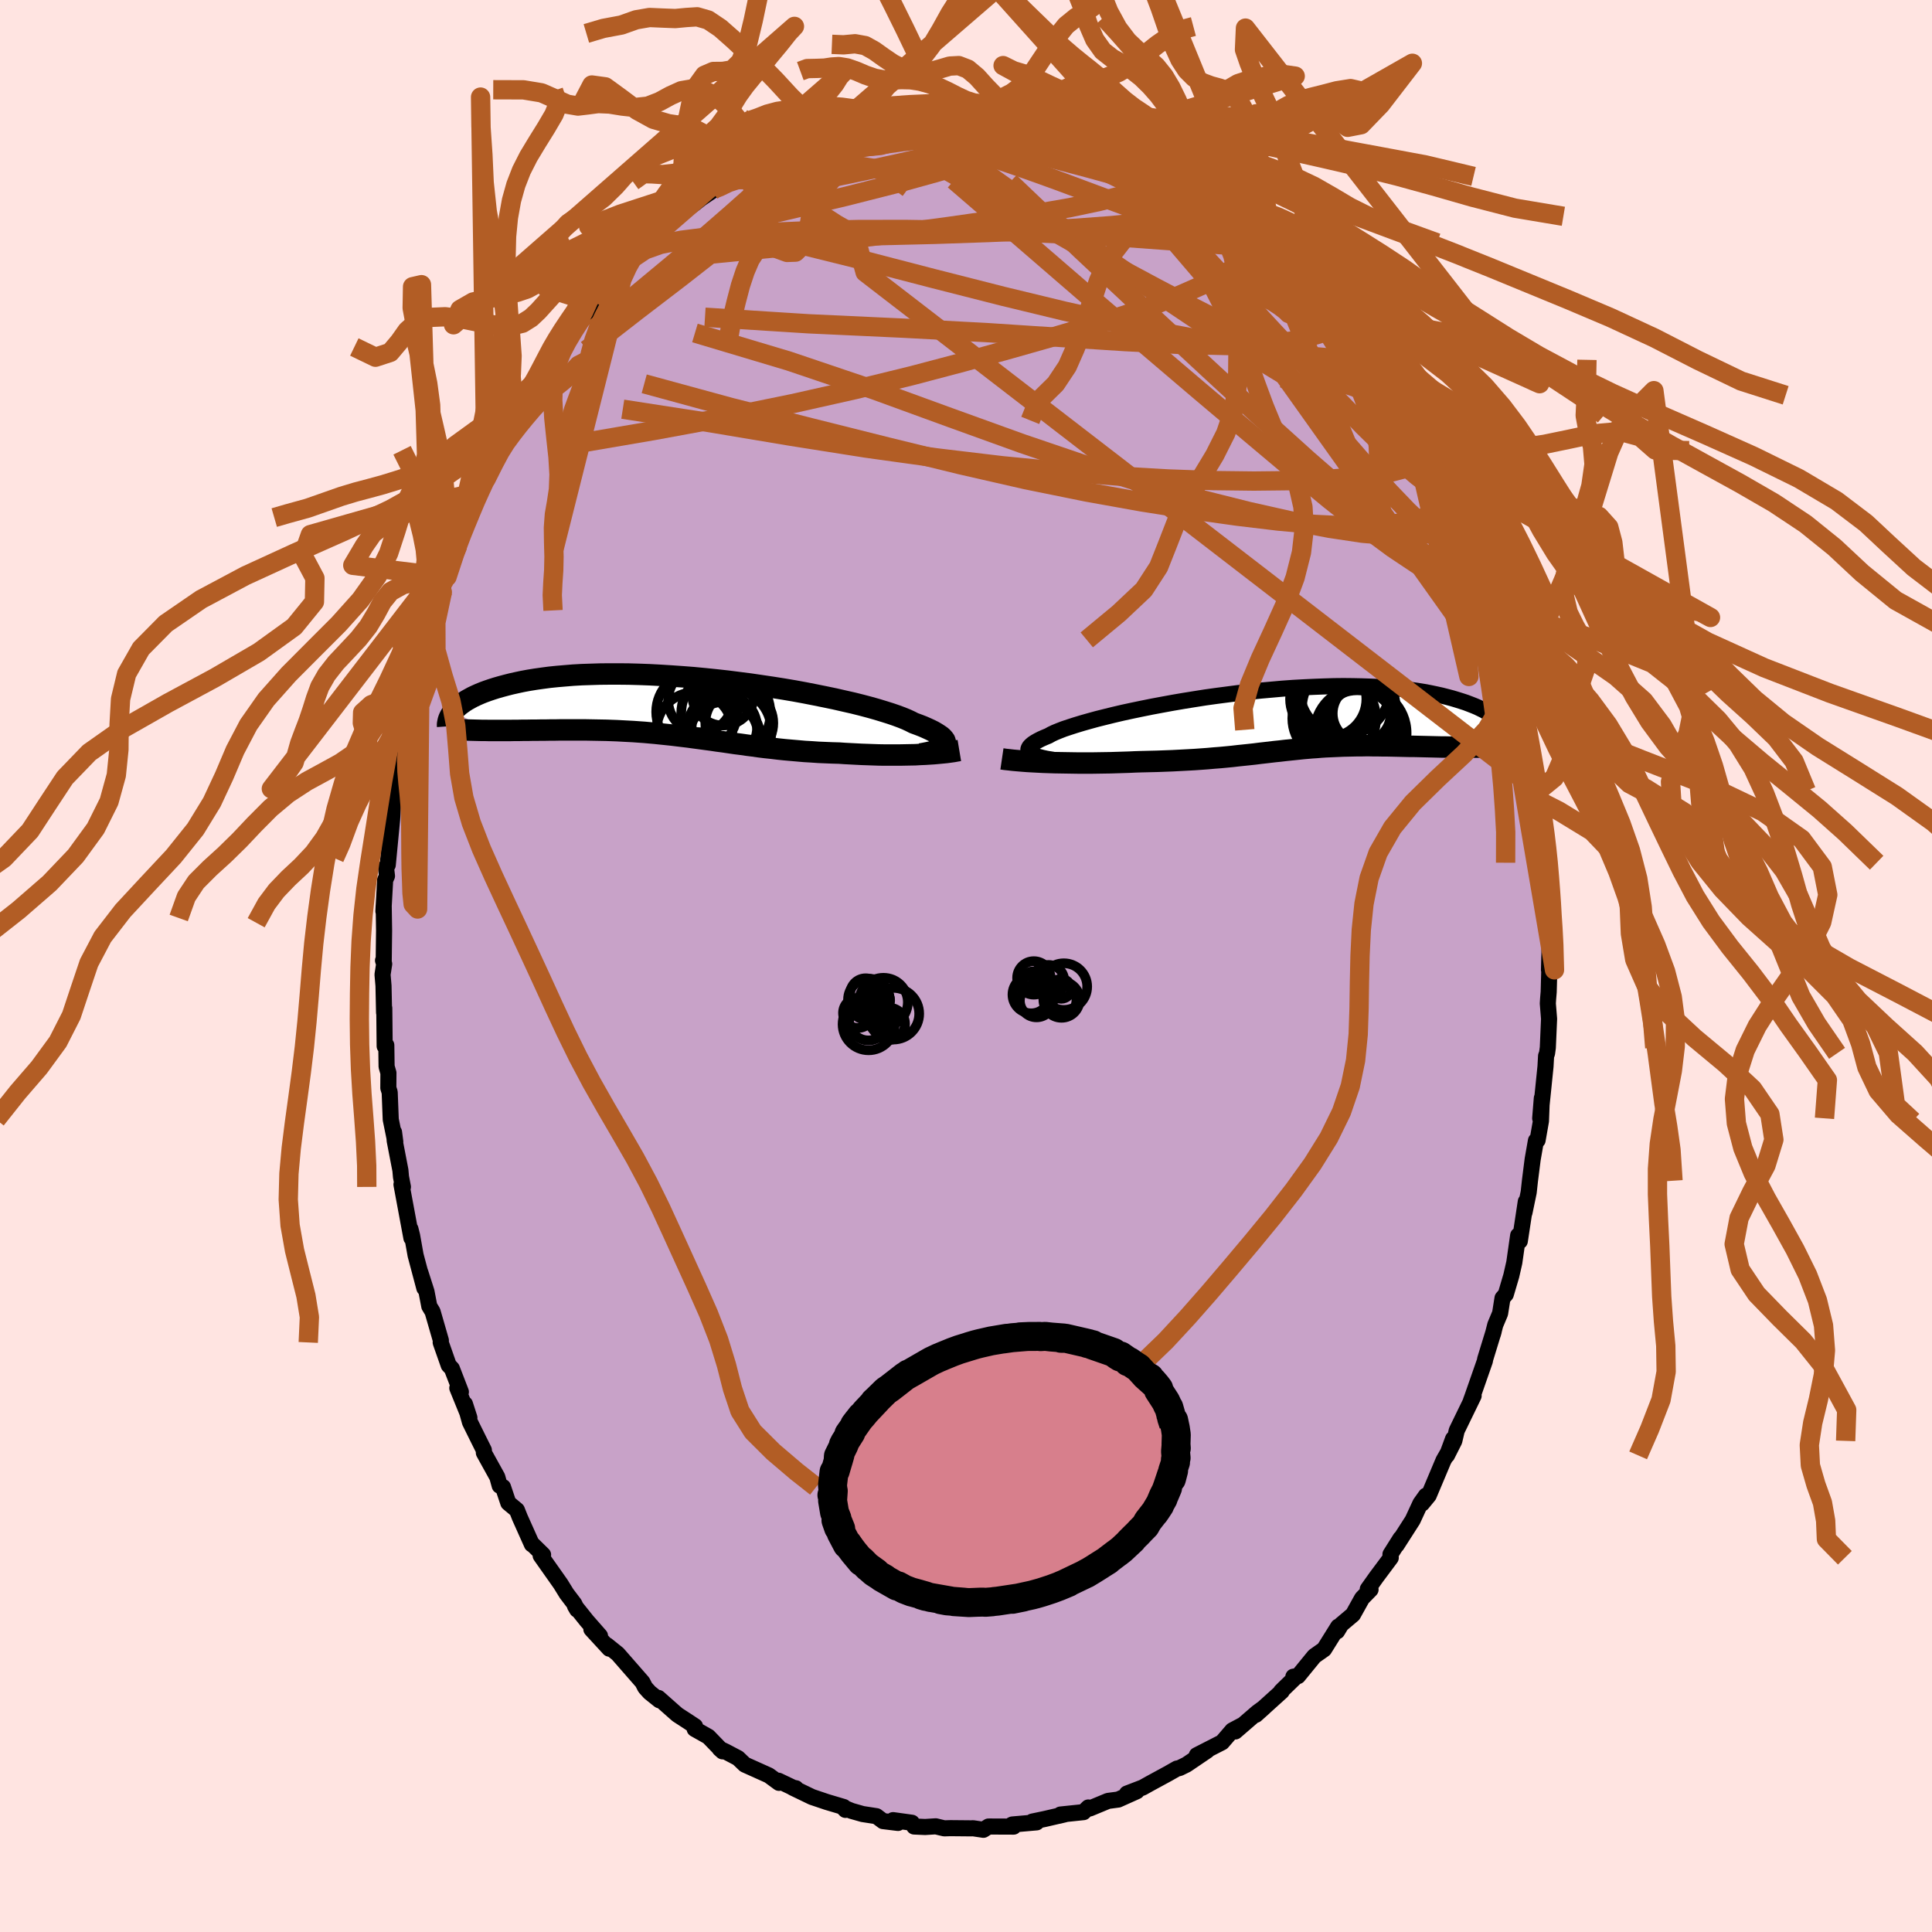 <svg viewBox="-100 -100 200 200" xmlns="http://www.w3.org/2000/svg" width="500" height="500" id="face-svg">
    <defs>
      <clipPath id="leftEyeClipPath">
        <polyline points="26.54,3.97 26.6,3.85 26.63,3.72 26.61,3.59 26.56,3.45 26.46,3.31 26.33,3.16 26.16,3.01 25.94,2.86 25.69,2.7 25.4,2.53 25.06,2.36 24.69,2.19 24.28,2.01 23.84,1.84 23.35,1.66 23,1.48 22.59,1.29 22.1,1.09 21.56,0.89 20.95,0.68 20.28,0.47 19.56,0.25 18.78,0.03 17.95,-0.19 17.07,-0.41 16.14,-0.62 15.18,-0.84 14.17,-1.05 13.13,-1.26 12.06,-1.47 10.97,-1.67 9.85,-1.86 8.71,-2.04 7.56,-2.21 6.4,-2.38 5.23,-2.53 4.05,-2.68 2.88,-2.81 1.71,-2.93 0.55,-3.04 -0.61,-3.13 -1.75,-3.21 -2.87,-3.28 -3.98,-3.34 -5.06,-3.38 -6.13,-3.41 -7.16,-3.42 -8.17,-3.42 -9.15,-3.41 -10.1,-3.38 -11.02,-3.35 -11.9,-3.3 -12.75,-3.23 -13.57,-3.16 -14.35,-3.08 -15.1,-2.98 -15.81,-2.88 -16.49,-2.77 -17.14,-2.65 -17.75,-2.52 -18.33,-2.39 -18.88,-2.25 -19.4,-2.11 -19.89,-1.97 -20.36,-1.82 -20.8,-1.67 -21.21,-1.52 -21.6,-1.36 -21.96,-1.2 -22.3,-1.04 -22.61,-0.87 -22.9,-0.71 -23.17,-0.54 -23.41,-0.37 -23.63,-0.21 -23.83,-0.04 -24.02,0.13 -24.18,0.3 -24.32,0.46 -20.6,2.43 -20.19,2.43 -19.77,2.43 -19.34,2.43 -18.91,2.43 -18.47,2.43 -18.02,2.42 -17.57,2.42 -17.11,2.41 -16.65,2.41 -16.18,2.4 -15.7,2.4 -15.23,2.39 -14.74,2.39 -14.25,2.38 -13.76,2.38 -13.26,2.37 -12.75,2.37 -12.23,2.37 -11.71,2.37 -11.18,2.37 -10.65,2.37 -10.11,2.38 -9.57,2.39 -9.03,2.4 -8.48,2.41 -7.93,2.43 -7.37,2.45 -6.82,2.48 -6.26,2.51 -5.69,2.54 -5.13,2.58 -4.56,2.62 -4,2.67 -3.43,2.72 -2.86,2.78 -2.28,2.84 -1.71,2.9 -1.13,2.97 -0.55,3.04 0.04,3.11 0.62,3.19 1.22,3.27 1.81,3.35 2.41,3.43 3.01,3.52 3.62,3.6 4.23,3.69 4.84,3.78 5.47,3.86 6.1,3.95 6.73,4.03 7.37,4.12 8.02,4.2 8.68,4.27 9.34,4.35 10.01,4.42 10.69,4.48 11.38,4.54 12.07,4.6 12.77,4.64 13.48,4.69 14.19,4.72 14.91,4.75 15.64,4.77 16.22,4.81 16.8,4.84 17.38,4.87 17.96,4.9 18.54,4.92 19.11,4.94 19.68,4.96 20.25,4.97 20.81,4.97 21.37,4.97 21.92,4.97 22.46,4.96 22.99,4.95 23.51,4.94 24.01,4.91" />
      </clipPath>
      <clipPath id="rightEyeClipPath">
        <polyline points="-24.98,3.72 -25.24,3.62 -25.45,3.51 -25.6,3.4 -25.71,3.28 -25.76,3.15 -25.77,3.02 -25.72,2.88 -25.63,2.74 -25.49,2.6 -25.3,2.44 -25.07,2.29 -24.79,2.13 -24.46,1.96 -24.1,1.8 -23.69,1.63 -23.39,1.46 -23.03,1.29 -22.59,1.11 -22.1,0.92 -21.53,0.73 -20.91,0.53 -20.22,0.32 -19.48,0.11 -18.68,-0.11 -17.84,-0.32 -16.95,-0.54 -16.01,-0.76 -15.04,-0.97 -14.03,-1.18 -12.99,-1.39 -11.92,-1.59 -10.83,-1.79 -9.72,-1.98 -8.6,-2.16 -7.46,-2.34 -6.31,-2.5 -5.16,-2.65 -4.01,-2.8 -2.86,-2.93 -1.72,-3.05 -0.59,-3.15 0.53,-3.25 1.64,-3.33 2.73,-3.39 3.8,-3.44 4.84,-3.48 5.87,-3.51 6.86,-3.52 7.83,-3.51 8.77,-3.49 9.68,-3.46 10.56,-3.42 11.4,-3.36 12.22,-3.3 12.99,-3.22 13.74,-3.13 14.45,-3.03 15.13,-2.92 15.78,-2.8 16.4,-2.67 16.99,-2.54 17.54,-2.4 18.07,-2.26 18.57,-2.11 19.05,-1.96 19.51,-1.81 19.93,-1.65 20.34,-1.49 20.72,-1.33 21.07,-1.16 21.41,-0.99 21.72,-0.81 22,-0.64 22.27,-0.46 22.52,-0.28 22.75,-0.1 22.96,0.08 23.15,0.26 23.32,0.44 19,2.81 18.61,2.81 18.21,2.8 17.81,2.8 17.4,2.79 16.99,2.79 16.58,2.78 16.16,2.77 15.74,2.76 15.32,2.75 14.89,2.74 14.46,2.73 14.03,2.72 13.6,2.72 13.16,2.71 12.72,2.7 12.28,2.69 11.83,2.68 11.38,2.67 10.93,2.67 10.47,2.66 10.02,2.66 9.56,2.65 9.1,2.65 8.64,2.66 8.18,2.66 7.73,2.67 7.27,2.68 6.81,2.69 6.35,2.71 5.89,2.73 5.44,2.75 4.98,2.77 4.52,2.8 4.06,2.84 3.6,2.87 3.13,2.91 2.67,2.95 2.2,3 1.72,3.05 1.24,3.1 0.76,3.15 0.26,3.21 -0.24,3.26 -0.75,3.32 -1.26,3.38 -1.79,3.44 -2.34,3.51 -2.89,3.57 -3.46,3.63 -4.04,3.69 -4.64,3.76 -5.25,3.82 -5.89,3.88 -6.54,3.93 -7.21,3.99 -7.89,4.04 -8.6,4.09 -9.33,4.13 -10.08,4.17 -10.84,4.21 -11.63,4.24 -12.43,4.27 -13.26,4.29 -14.1,4.31 -14.73,4.33 -15.37,4.36 -16.01,4.38 -16.65,4.4 -17.3,4.42 -17.95,4.43 -18.6,4.44 -19.25,4.45 -19.9,4.45 -20.55,4.45 -21.19,4.44 -21.82,4.43 -22.45,4.42 -23.06,4.41 -23.67,4.39" />
      </clipPath>
      <filter id="fuzzy">
        <feTurbulence id="turbulence" baseFrequency="0.05" numOctaves="3" type="noise" result="noise" />
        <feDisplacementMap in="SourceGraphic" in2="noise" scale="2" />
      </filter>
      <linearGradient id="rainbowGradient" x1="0%" y1="0%" x2="100%" y2="0%">
        <stop offset="0%" style="stop-color: [object Object]; stop-opacity: 1" />
        <stop offset="50%" style="stop-color: [object Object]; stop-opacity: 1" />
        <stop offset="100%" style="stop-color: [object Object]; stop-opacity: 1" />
      </linearGradient>
    </defs>
    <rect x="-100" y="-100" width="100%" height="100%" fill="rgb(255, 228, 225)" />
    <polyline id="faceContour" points="60.4,-0.22 60.32,2.69 60.26,3.4 60.23,3.88 60.36,5.47 60.23,8.45 60.15,9.04 60.05,9.31 59.99,10.4 59.77,12.56 59.44,15.77 59.61,13.68 59.52,16.04 59.17,18.04 59,18.08 58.66,20.02 58.38,22.23 58.25,23.42 57.81,25.54 57.95,24.39 57.33,28.48 57.16,27.89 56.76,30.7 56.45,32.06 55.88,33.99 55.54,34.38 55.29,35.96 54.79,37.15 54.54,38.13 54.63,37.81 53.74,40.71 53.72,40.87 52.4,44.65 52.26,45.03 52.55,44.49 50.8,48.09 50.55,49.16 49.79,50.66 50.42,48.95 50.07,50.06 49.43,51.18 47.9,54.81 47.21,55.65 47.61,54.83 47.04,55.63 46.24,57.36 44.58,59.95 44.98,59.25 43.94,60.9 43.97,61.26 42.47,63.27 41.59,64.51 41.88,64.55 41,65.45 40.06,67.14 38.85,68.16 38.42,68.87 38.53,68.39 37.07,70.73 36.06,71.44 34.37,73.51 33.89,73.57 34.22,73.52 32.89,74.81 32.61,75.09 32.69,75.09 30,77.52 30.84,76.77 30.17,77.26 27.88,79.24 28.55,78.61 27.57,79.13 26.51,80.36 23.89,81.7 24.97,81.22 22.83,82.67 22.1,83.03 21.84,83.08 20.89,83.62 19.05,84.62 18.3,85.04 16.66,85.67 17.68,85.43 15.76,86.29 14.7,86.43 12.82,87.21 12.66,87.11 12.17,87.59 9.78,87.84 9.61,87.97 10.27,87.81 8.15,88.3 6.86,88.57 7.31,88.65 4.8,88.87 4.7,88.92 4.93,89.09 2.33,89.08 1.8,89.42 0.73,89.26 0.55,89.27 -1.62,89.25 -2.26,89.27 -3.13,89.06 -4.23,89.13 -5.37,89.08 -5.6,88.69 -7.55,88.42 -7.04,88.71 -8.59,88.52 -9.27,88.01 -10.7,87.79 -11.86,87.46 -12.73,87.1 -12.48,87.36 -12.66,87.06 -14.41,86.54 -15.95,86.02 -17.94,85.06 -17.61,85.12 -17.52,85.24 -19.41,84.34 -19.36,84.56 -20.41,83.79 -22.9,82.67 -23.6,82 -24.89,81.32 -25.5,81.03 -25.2,81.3 -26.67,79.78 -28.09,78.98 -28.05,78.7 -28.79,78.21 -29.87,77.51 -30.18,77.24 -31.84,75.77 -31.74,76.01 -32.75,75.2 -33.21,74.69 -33.49,74.14 -36.05,71.21 -37.17,70.31 -36.93,70.67 -38.78,68.66 -37.89,69.34 -39.25,67.79 -40.48,66.25 -40.26,66.63 -40.55,66.02 -41.34,64.98 -41.97,63.96 -44.03,61.04 -43.78,60.95 -44.89,59.86 -44.94,59.87 -46.18,57.1 -46.49,56.32 -47.38,55.58 -47.93,53.94 -48.27,53.8 -48.52,52.9 -49.91,50.39 -49.91,50.12 -50.44,49.06 -51.35,47.22 -51.87,45.34 -51.41,46.76 -52.66,43.69 -52.29,44.09 -53.22,41.68 -53.55,41.33 -54.38,38.97 -54.36,38.76 -55.22,35.78 -55.56,35.22 -55.85,33.71 -56.5,31.68 -56.07,33.35 -56.98,29.93 -57.34,27.91 -57.51,27.23 -57.41,28.16 -58.44,22.62 -58.29,22.87 -58.49,21.83 -58.55,21.15 -59.14,18.09 -59.21,17.2 -59.08,18.2 -59.55,15.89 -59.66,13.07 -59.8,12.63 -59.79,11.07 -59.98,10.41 -60.01,8.2 -60.18,8.3 -60.22,4.36 -60.24,4.83 -60.3,2.04 -60.4,0.89 -60.23,-0.21 -60.35,-0.57 -60.28,-0.38 -60.24,-3.67 -60.28,-6.27 -60.31,-5.67 -60.13,-8.9 -59.94,-9.32 -60.05,-10.26 -59.86,-10.46 -59.41,-15.16 -59.26,-17.75 -58.98,-18.67 -59.22,-17.59 -58.97,-19.31 -58.51,-22.04 -58.55,-21.65 -58.09,-24.27 -58.41,-23.4 -57.92,-24.91 -57.62,-26.8 -57.61,-27.09 -56.51,-31.62 -56.05,-32.76 -56.63,-30.7 -55.34,-36 -55.2,-35.78 -55.27,-36.12 -54.21,-38.7 -54.06,-39.82 -53.72,-40.29 -52.67,-43.36 -53.45,-41.38 -52.45,-44.07 -52.23,-44.96 -51.28,-46.58 -51.25,-46.87 -50.63,-49.02 -49.8,-50.39 -49.67,-50.44 -48.85,-51.99 -47.64,-54.85 -48.25,-53.51 -47.26,-55.35 -46.09,-57.65 -46.15,-57.74 -45.55,-58.61 -44.23,-60.9 -43.44,-61.92 -43.63,-61.7 -42.48,-63.31 -42.48,-63.41 -41.66,-64.57 -41.02,-65.32 -39.56,-67.51 -39.48,-67.37 -38.31,-68.58 -38.52,-68.64 -37.59,-69.68 -35.38,-72.05 -34.86,-73.18 -34.39,-73.32 -34.53,-73.26 -33.02,-74.53 -33.16,-74.86 -32.07,-75.52 -30.41,-77.19 -31.14,-76.51 -30.12,-77.44 -28.08,-78.94 -27.45,-79.44 -25.86,-80.52 -26.31,-80.25 -24.11,-81.95 -23.5,-82.29 -22.97,-82.8 -21.95,-83.25 -22.57,-82.96 -19.14,-84.59 -20.64,-83.88 -18.09,-84.99 -17.6,-85.19 -15.91,-85.94 -15.71,-86.02 -13.65,-87.15 -13.48,-86.83 -12.96,-87.06 -12.7,-87.34 -11.75,-87.65 -10.34,-88.1 -8.52,-88.38 -9.62,-88.16 -7.62,-88.67 -6.57,-88.75 -6.74,-88.78 -4.81,-89.14 -3.7,-88.96 -2.53,-89.15 -2.41,-89.13 -1.5,-89.4 0.89,-89.38 0.05,-89.32 2.12,-89.15 2.92,-89.1 3.67,-89.17 4.63,-88.88 6.61,-88.81 6.12,-88.73 7.24,-88.74 9.35,-88.39 9.93,-88.22 11.44,-87.81 11.08,-87.6 12.09,-87.29 12.7,-87.4 14.69,-86.41 15.62,-86.44 16.34,-86.14 17.44,-85.54 19.09,-84.45 18.84,-84.86 20.36,-84.11 21.73,-83.3 20.98,-83.63 21.62,-83.53 24.51,-81.69 24.35,-81.74 24.6,-81.15 25.1,-81.3 26.55,-80.26 26.92,-79.71 28.91,-78.16 29.3,-78.1 29.34,-78.15 30.03,-77.61 31.53,-75.92 31.14,-76.14 32.88,-74.86 33.11,-74.57 35.3,-72.66 34.47,-73.11 35.66,-72.13 36.67,-70.71 37.47,-70.15 37.66,-69.5 39.27,-67.58 38.87,-68.33 40.22,-66.63 40.55,-66.48 42.31,-63.79 43.62,-62.01 43.19,-62.33 44.61,-60.16 44.7,-60.16 45.36,-59.08 45.38,-58.79 46.35,-57.03 46.83,-56.48 47.83,-54.2 48.27,-53.58 49.41,-51.55 49.5,-50.9 49.72,-50.47 50.68,-48.55 50.3,-49.1 51.6,-46.08 51.51,-46.5 52.6,-43.99 52.31,-44.63 53.38,-41.96 53.71,-40.42 54.26,-38.67 54.47,-38.24 54.95,-37.06 55.63,-34.84 55.71,-33.76 56.17,-32.34 56.61,-31.07 57.29,-28.19 57.46,-27.54 57.59,-26.96 57.53,-26.67 58.1,-24.45 58.34,-23.43 58.45,-22.46 58.4,-22.12 59.13,-17.19 59.23,-18.13 59.21,-16.54 59.55,-14.99 59.6,-14.93 59.52,-14.98 59.95,-10.69 60.09,-7.88 60.23,-7.9 60.16,-6.62 60.21,-5.51 60.25,-4.35 60.44,-3.05 60.35,0.4 60.4,-0.22 60.32,2.69" fill="rgb(200, 162, 200)" stroke="black" stroke-width="1.667" stroke-linejoin="round" filter="url(#fuzzy)" />
    <g transform="translate(32.23 -25.46)">
      <polyline id="rightCountour" points="-24.98,3.72 -25.24,3.62 -25.45,3.51 -25.6,3.4 -25.71,3.28 -25.76,3.15 -25.77,3.02 -25.72,2.88 -25.63,2.74 -25.49,2.6 -25.3,2.44 -25.07,2.29 -24.79,2.13 -24.46,1.96 -24.1,1.8 -23.69,1.63 -23.39,1.46 -23.03,1.29 -22.59,1.11 -22.1,0.92 -21.53,0.73 -20.91,0.53 -20.22,0.32 -19.48,0.11 -18.68,-0.11 -17.84,-0.32 -16.95,-0.54 -16.01,-0.76 -15.04,-0.97 -14.03,-1.18 -12.99,-1.39 -11.92,-1.59 -10.83,-1.79 -9.72,-1.98 -8.6,-2.16 -7.46,-2.34 -6.31,-2.5 -5.16,-2.65 -4.01,-2.8 -2.86,-2.93 -1.72,-3.05 -0.59,-3.15 0.53,-3.25 1.64,-3.33 2.73,-3.39 3.8,-3.44 4.84,-3.48 5.87,-3.51 6.86,-3.52 7.83,-3.51 8.77,-3.49 9.68,-3.46 10.56,-3.42 11.4,-3.36 12.22,-3.3 12.99,-3.22 13.74,-3.13 14.45,-3.03 15.13,-2.92 15.78,-2.8 16.4,-2.67 16.99,-2.54 17.54,-2.4 18.07,-2.26 18.57,-2.11 19.05,-1.96 19.51,-1.81 19.93,-1.65 20.34,-1.49 20.72,-1.33 21.07,-1.16 21.41,-0.99 21.72,-0.81 22,-0.64 22.27,-0.46 22.52,-0.28 22.75,-0.1 22.96,0.08 23.15,0.26 23.32,0.44 19,2.81 18.61,2.81 18.21,2.8 17.81,2.8 17.4,2.79 16.99,2.79 16.58,2.78 16.16,2.77 15.74,2.76 15.32,2.75 14.89,2.74 14.46,2.73 14.03,2.72 13.6,2.72 13.16,2.71 12.72,2.7 12.28,2.69 11.83,2.68 11.38,2.67 10.93,2.67 10.47,2.66 10.02,2.66 9.56,2.65 9.1,2.65 8.64,2.66 8.18,2.66 7.73,2.67 7.27,2.68 6.81,2.69 6.35,2.71 5.89,2.73 5.44,2.75 4.98,2.77 4.52,2.8 4.06,2.84 3.6,2.87 3.13,2.91 2.67,2.95 2.2,3 1.72,3.05 1.24,3.1 0.76,3.15 0.26,3.21 -0.24,3.26 -0.75,3.32 -1.26,3.38 -1.79,3.44 -2.34,3.51 -2.89,3.57 -3.46,3.63 -4.04,3.69 -4.64,3.76 -5.25,3.82 -5.89,3.88 -6.54,3.93 -7.21,3.99 -7.89,4.04 -8.6,4.09 -9.33,4.13 -10.08,4.17 -10.84,4.21 -11.63,4.24 -12.43,4.27 -13.26,4.29 -14.1,4.31 -14.73,4.33 -15.37,4.36 -16.01,4.38 -16.65,4.4 -17.3,4.42 -17.95,4.43 -18.6,4.44 -19.25,4.45 -19.9,4.45 -20.55,4.45 -21.19,4.44 -21.82,4.43 -22.45,4.42 -23.06,4.41 -23.67,4.39" fill="white" stroke="white" stroke-width="0" stroke-linejoin="round" filter="url(#fuzzy)" />
    </g>
    <g transform="translate(-28.76 -26.81)">
      <polyline id="leftCountour" points="26.54,3.97 26.6,3.85 26.63,3.72 26.61,3.59 26.56,3.45 26.46,3.31 26.33,3.16 26.16,3.01 25.94,2.86 25.69,2.7 25.4,2.53 25.06,2.36 24.69,2.19 24.28,2.01 23.84,1.84 23.35,1.66 23,1.48 22.59,1.29 22.1,1.09 21.56,0.89 20.95,0.68 20.28,0.47 19.56,0.25 18.78,0.03 17.95,-0.19 17.07,-0.41 16.14,-0.62 15.18,-0.84 14.17,-1.05 13.13,-1.26 12.06,-1.47 10.97,-1.67 9.85,-1.86 8.71,-2.04 7.56,-2.21 6.4,-2.38 5.23,-2.53 4.05,-2.68 2.88,-2.81 1.71,-2.93 0.55,-3.04 -0.61,-3.13 -1.75,-3.21 -2.87,-3.28 -3.98,-3.34 -5.06,-3.38 -6.13,-3.41 -7.16,-3.42 -8.17,-3.42 -9.15,-3.41 -10.1,-3.38 -11.02,-3.35 -11.9,-3.3 -12.75,-3.23 -13.57,-3.16 -14.35,-3.08 -15.1,-2.98 -15.81,-2.88 -16.49,-2.77 -17.14,-2.65 -17.75,-2.52 -18.33,-2.39 -18.88,-2.25 -19.4,-2.11 -19.89,-1.97 -20.36,-1.82 -20.8,-1.67 -21.21,-1.52 -21.6,-1.36 -21.96,-1.2 -22.3,-1.04 -22.61,-0.87 -22.9,-0.71 -23.17,-0.54 -23.41,-0.37 -23.63,-0.21 -23.83,-0.04 -24.02,0.13 -24.18,0.3 -24.32,0.46 -20.6,2.43 -20.19,2.43 -19.77,2.43 -19.34,2.43 -18.91,2.43 -18.47,2.43 -18.02,2.42 -17.57,2.42 -17.11,2.41 -16.65,2.41 -16.18,2.4 -15.7,2.4 -15.23,2.39 -14.74,2.39 -14.25,2.38 -13.76,2.38 -13.26,2.37 -12.75,2.37 -12.23,2.37 -11.71,2.37 -11.18,2.37 -10.65,2.37 -10.11,2.38 -9.57,2.39 -9.03,2.4 -8.48,2.41 -7.93,2.43 -7.37,2.45 -6.82,2.48 -6.26,2.51 -5.69,2.54 -5.13,2.58 -4.56,2.62 -4,2.67 -3.43,2.72 -2.86,2.78 -2.28,2.84 -1.71,2.9 -1.13,2.97 -0.55,3.04 0.04,3.11 0.62,3.19 1.22,3.27 1.81,3.35 2.41,3.43 3.01,3.52 3.62,3.6 4.23,3.69 4.84,3.78 5.47,3.86 6.1,3.95 6.73,4.03 7.37,4.12 8.02,4.2 8.68,4.27 9.34,4.35 10.01,4.42 10.69,4.48 11.38,4.54 12.07,4.6 12.77,4.64 13.48,4.69 14.19,4.72 14.91,4.75 15.64,4.77 16.22,4.81 16.8,4.84 17.38,4.87 17.96,4.9 18.54,4.92 19.11,4.94 19.68,4.96 20.25,4.97 20.81,4.97 21.37,4.97 21.92,4.97 22.46,4.96 22.99,4.95 23.51,4.94 24.01,4.91" fill="white" stroke="white" stroke-width="0" stroke-linejoin="round" filter="url(#fuzzy)" />
    </g>
    <g transform="translate(32.23 -25.46)">
      <polyline id="rightUpper" points="-19.69,4.47 -20.43,4.42 -21.13,4.36 -21.78,4.29 -22.38,4.23 -22.94,4.16 -23.45,4.08 -23.91,4 -24.32,3.91 -24.68,3.82 -24.98,3.72 -25.24,3.62 -25.45,3.51 -25.6,3.4 -25.71,3.28 -25.76,3.15 -25.77,3.02 -25.72,2.88 -25.63,2.74 -25.49,2.6 -25.3,2.44 -25.07,2.29 -24.79,2.13 -24.46,1.96 -24.1,1.8 -23.69,1.63 -23.39,1.46 -23.03,1.29 -22.59,1.11 -22.1,0.92 -21.53,0.73 -20.91,0.53 -20.22,0.32 -19.48,0.11 -18.68,-0.11 -17.84,-0.32 -16.95,-0.54 -16.01,-0.76 -15.04,-0.97 -14.03,-1.18 -12.99,-1.39 -11.92,-1.59 -10.83,-1.79 -9.72,-1.98 -8.6,-2.16 -7.46,-2.34 -6.31,-2.5 -5.16,-2.65 -4.01,-2.8 -2.86,-2.93 -1.72,-3.05 -0.59,-3.15 0.53,-3.25 1.64,-3.33 2.73,-3.39 3.8,-3.44 4.84,-3.48 5.87,-3.51 6.86,-3.52 7.83,-3.51 8.77,-3.49 9.68,-3.46 10.56,-3.42 11.4,-3.36 12.22,-3.3 12.99,-3.22 13.74,-3.13 14.45,-3.03 15.13,-2.92 15.78,-2.8 16.4,-2.67 16.99,-2.54 17.54,-2.4 18.07,-2.26 18.57,-2.11 19.05,-1.96 19.51,-1.81 19.93,-1.65 20.34,-1.49 20.72,-1.33 21.07,-1.16 21.41,-0.99 21.72,-0.81 22,-0.64 22.27,-0.46 22.52,-0.28 22.75,-0.1 22.96,0.08 23.15,0.26 23.32,0.44 23.48,0.61 23.63,0.79 23.75,0.96 23.87,1.14 23.97,1.31 24.05,1.48 24.12,1.64 24.19,1.81 24.24,1.97 24.28,2.13" fill="none" stroke="black" stroke-width="1.667" stroke-linejoin="round" filter="url(#fuzzy)" />
      <polyline id="rightLower" points="-28.51,4.02 -28.17,4.07 -27.79,4.11 -27.36,4.16 -26.91,4.2 -26.43,4.24 -25.92,4.28 -25.39,4.31 -24.83,4.34 -24.26,4.37 -23.67,4.39 -23.06,4.41 -22.45,4.42 -21.82,4.43 -21.19,4.44 -20.55,4.45 -19.9,4.45 -19.25,4.45 -18.6,4.44 -17.95,4.43 -17.3,4.42 -16.65,4.4 -16.01,4.38 -15.37,4.36 -14.73,4.33 -14.1,4.31 -13.26,4.29 -12.43,4.27 -11.63,4.24 -10.84,4.21 -10.08,4.17 -9.33,4.13 -8.6,4.09 -7.89,4.04 -7.21,3.99 -6.54,3.93 -5.89,3.88 -5.25,3.82 -4.64,3.76 -4.04,3.69 -3.46,3.63 -2.89,3.57 -2.34,3.51 -1.79,3.44 -1.26,3.38 -0.75,3.32 -0.24,3.26 0.26,3.21 0.76,3.15 1.24,3.1 1.72,3.05 2.2,3 2.67,2.95 3.13,2.91 3.6,2.87 4.06,2.84 4.52,2.8 4.98,2.77 5.44,2.75 5.89,2.73 6.35,2.71 6.81,2.69 7.27,2.68 7.73,2.67 8.18,2.66 8.64,2.66 9.1,2.65 9.56,2.65 10.02,2.66 10.47,2.66 10.93,2.67 11.38,2.67 11.83,2.68 12.28,2.69 12.72,2.7 13.16,2.71 13.6,2.72 14.03,2.72 14.46,2.73 14.89,2.74 15.32,2.75 15.74,2.76 16.16,2.77 16.58,2.78 16.99,2.79 17.4,2.79 17.81,2.8 18.21,2.8 18.61,2.81 19,2.81 19.38,2.81 19.76,2.81 20.13,2.81 20.5,2.8 20.85,2.8 21.21,2.79 21.55,2.78 21.89,2.77 22.22,2.75 22.55,2.74" fill="none" stroke="black" stroke-width="2.222" stroke-linejoin="round" filter="url(#fuzzy)" />
      <circle r="3.95" cx="5.266" cy="-2.176" stroke="black" fill="none" stroke-width="1.0" filter="url(#fuzzy)" clip-path="url(#rightEyeClipPath)" /><circle r="4.158" cx="8.276" cy="1.074" stroke="black" fill="none" stroke-width="1.0" filter="url(#fuzzy)" clip-path="url(#rightEyeClipPath)" /><circle r="4.64" cx="6.966" cy="-3.086" stroke="black" fill="none" stroke-width="1.0" filter="url(#fuzzy)" clip-path="url(#rightEyeClipPath)" /><circle r="4.022" cx="5.666" cy="-1.401" stroke="black" fill="none" stroke-width="1.0" filter="url(#fuzzy)" clip-path="url(#rightEyeClipPath)" /><circle r="3.386" cx="8.486" cy="0.149" stroke="black" fill="none" stroke-width="1.0" filter="url(#fuzzy)" clip-path="url(#rightEyeClipPath)" /><circle r="3.598" cx="8.621" cy="-0.256" stroke="black" fill="none" stroke-width="1.0" filter="url(#fuzzy)" clip-path="url(#rightEyeClipPath)" /><circle r="4.776" cx="8.606" cy="1.354" stroke="black" fill="none" stroke-width="1.0" filter="url(#fuzzy)" clip-path="url(#rightEyeClipPath)" /><circle r="4.338" cx="5.886" cy="-0.171" stroke="black" fill="none" stroke-width="1.0" filter="url(#fuzzy)" clip-path="url(#rightEyeClipPath)" /><circle r="4.856" cx="7.406" cy="-1.206" stroke="black" fill="none" stroke-width="1.0" filter="url(#fuzzy)" clip-path="url(#rightEyeClipPath)" /><circle r="3.002" cx="8.736" cy="-0.681" stroke="black" fill="none" stroke-width="1.0" filter="url(#fuzzy)" clip-path="url(#rightEyeClipPath)" />
      </g>
    <g transform="translate(-28.76 -26.81)">
      <polyline id="leftUpper" points="24.07,4.86 24.45,4.79 24.8,4.72 25.13,4.65 25.43,4.57 25.7,4.48 25.93,4.39 26.14,4.29 26.31,4.19 26.44,4.08 26.54,3.97 26.6,3.85 26.63,3.72 26.61,3.59 26.56,3.45 26.46,3.31 26.33,3.16 26.16,3.01 25.94,2.86 25.69,2.7 25.4,2.53 25.06,2.36 24.69,2.19 24.28,2.01 23.84,1.84 23.35,1.66 23,1.48 22.59,1.29 22.1,1.09 21.56,0.89 20.95,0.68 20.28,0.47 19.56,0.25 18.78,0.03 17.95,-0.19 17.07,-0.41 16.14,-0.62 15.18,-0.84 14.17,-1.05 13.13,-1.26 12.06,-1.47 10.97,-1.67 9.85,-1.86 8.71,-2.04 7.56,-2.21 6.4,-2.38 5.23,-2.53 4.05,-2.68 2.88,-2.81 1.71,-2.93 0.55,-3.04 -0.61,-3.13 -1.75,-3.21 -2.87,-3.28 -3.98,-3.34 -5.06,-3.38 -6.13,-3.41 -7.16,-3.42 -8.17,-3.42 -9.15,-3.41 -10.1,-3.38 -11.02,-3.35 -11.9,-3.3 -12.75,-3.23 -13.57,-3.16 -14.35,-3.08 -15.1,-2.98 -15.81,-2.88 -16.49,-2.77 -17.14,-2.65 -17.75,-2.52 -18.33,-2.39 -18.88,-2.25 -19.4,-2.11 -19.89,-1.97 -20.36,-1.82 -20.8,-1.67 -21.21,-1.52 -21.6,-1.36 -21.96,-1.2 -22.3,-1.04 -22.61,-0.87 -22.9,-0.71 -23.17,-0.54 -23.41,-0.37 -23.63,-0.21 -23.83,-0.04 -24.02,0.13 -24.18,0.3 -24.32,0.46 -24.45,0.63 -24.56,0.79 -24.65,0.95 -24.73,1.11 -24.79,1.26 -24.84,1.42 -24.87,1.57 -24.9,1.72 -24.91,1.86 -24.9,2" fill="none" stroke="black" stroke-width="2.222" stroke-linejoin="round" filter="url(#fuzzy)" />
      <polyline id="leftLower" points="28.07,4.5 27.77,4.55 27.45,4.61 27.09,4.66 26.72,4.71 26.31,4.75 25.89,4.79 25.45,4.83 24.99,4.86 24.51,4.89 24.01,4.91 23.51,4.94 22.99,4.95 22.46,4.96 21.92,4.97 21.37,4.97 20.81,4.97 20.25,4.97 19.68,4.96 19.11,4.94 18.54,4.92 17.96,4.9 17.38,4.87 16.8,4.84 16.22,4.81 15.64,4.77 14.91,4.75 14.19,4.72 13.48,4.69 12.77,4.64 12.07,4.6 11.38,4.54 10.69,4.48 10.01,4.42 9.34,4.35 8.68,4.27 8.02,4.2 7.37,4.12 6.73,4.03 6.1,3.95 5.47,3.86 4.84,3.78 4.23,3.69 3.62,3.6 3.01,3.52 2.41,3.43 1.81,3.35 1.22,3.27 0.62,3.19 0.04,3.11 -0.55,3.04 -1.13,2.97 -1.71,2.9 -2.28,2.84 -2.86,2.78 -3.43,2.72 -4,2.67 -4.56,2.62 -5.13,2.58 -5.69,2.54 -6.26,2.51 -6.82,2.48 -7.37,2.45 -7.93,2.43 -8.48,2.41 -9.03,2.4 -9.57,2.39 -10.11,2.38 -10.65,2.37 -11.18,2.37 -11.71,2.37 -12.23,2.37 -12.75,2.37 -13.26,2.37 -13.76,2.38 -14.25,2.38 -14.74,2.39 -15.23,2.39 -15.7,2.4 -16.18,2.4 -16.65,2.41 -17.11,2.41 -17.57,2.42 -18.02,2.42 -18.47,2.43 -18.91,2.43 -19.34,2.43 -19.77,2.43 -20.19,2.43 -20.6,2.43 -21,2.42 -21.4,2.42 -21.79,2.41 -22.17,2.4 -22.54,2.39 -22.91,2.38 -23.26,2.36 -23.61,2.34 -23.95,2.32 -24.29,2.3" fill="none" stroke="black" stroke-width="2.222" stroke-linejoin="round" filter="url(#fuzzy)" />
      <circle r="3.208" cx="3.617" cy="-1.293" stroke="black" fill="none" stroke-width="1.0" filter="url(#fuzzy)" clip-path="url(#leftEyeClipPath)" /><circle r="3.706" cx="3.772" cy="3.157" stroke="black" fill="none" stroke-width="1.0" filter="url(#fuzzy)" clip-path="url(#leftEyeClipPath)" /><circle r="4.368" cx="4.252" cy="2.462" stroke="black" fill="none" stroke-width="1.0" filter="url(#fuzzy)" clip-path="url(#leftEyeClipPath)" /><circle r="3.384" cx="3.747" cy="2.112" stroke="black" fill="none" stroke-width="1.0" filter="url(#fuzzy)" clip-path="url(#leftEyeClipPath)" /><circle r="3.924" cx="0.647" cy="2.402" stroke="black" fill="none" stroke-width="1.0" filter="url(#fuzzy)" clip-path="url(#leftEyeClipPath)" /><circle r="3.336" cx="1.262" cy="-0.713" stroke="black" fill="none" stroke-width="1.0" filter="url(#fuzzy)" clip-path="url(#leftEyeClipPath)" /><circle r="4.188" cx="0.877" cy="0.502" stroke="black" fill="none" stroke-width="1.0" filter="url(#fuzzy)" clip-path="url(#leftEyeClipPath)" /><circle r="3.52" cx="5.292" cy="1.662" stroke="black" fill="none" stroke-width="1.0" filter="url(#fuzzy)" clip-path="url(#leftEyeClipPath)" /><circle r="4.618" cx="3.897" cy="0.667" stroke="black" fill="none" stroke-width="1.0" filter="url(#fuzzy)" clip-path="url(#leftEyeClipPath)" /><circle r="3.608" cx="3.637" cy="2.982" stroke="black" fill="none" stroke-width="1.0" filter="url(#fuzzy)" clip-path="url(#leftEyeClipPath)" />
    </g>
    <g id="hairs">
      <polyline points="51.6,-46.08 51.76,-45.79 52.02,-45.07 52.18,-44.3 52.23,-43.58 52.13,-43.03 51.85,-42.74 51.38,-42.72 50.7,-42.98 49.82,-43.53 48.7,-44.38 47.35,-45.56 45.73,-47.11 43.84,-49.08 41.64,-51.51 39.11,-54.42 36.22,-57.81 32.99,-61.66 29.37,-65.93 25.35,-70.65 20.93,-75.82 16.16,-81.42" fill="none" stroke="rgb(178, 93, 37)" stroke-width="2" stroke-linejoin="round" filter="url(#fuzzy)" /><polyline points="-8.52,-88.38 -8.57,-88.36 -7.68,-88.49 -6.52,-88.62 -5.25,-88.71 -3.92,-88.78 -2.58,-88.83 -1.27,-88.87 -0.03,-88.91 1.12,-88.94 2.15,-88.96 3.02,-88.97 3.7,-88.97 4.18,-88.96 4.42,-88.96 4.4,-88.98 4.05,-89.01 3.32,-89.07 2.1,-89.16" fill="none" stroke="rgb(178, 93, 37)" stroke-width="2" stroke-linejoin="round" filter="url(#fuzzy)" /><polyline points="21.62,-83.53 23.4,-82.36 24.18,-81.78 24.7,-81.38 25.22,-80.98 25.75,-80.55 26.23,-80.13 26.59,-79.77 26.77,-79.49 26.78,-79.3 26.6,-79.18 26.23,-79.12 25.68,-79.14 24.92,-79.24 23.93,-79.43 22.69,-79.74 21.16,-80.17 19.34,-80.75 17.2,-81.46 14.73,-82.33 11.92,-83.36 8.75,-84.56 5.19,-85.93 1.31,-87.44" fill="none" stroke="rgb(178, 93, 37)" stroke-width="2" stroke-linejoin="round" filter="url(#fuzzy)" /><polyline points="-4.81,-89.14 -3.83,-89.07 -3.07,-89.1 -2.43,-89.14 -1.87,-89.14 -1.45,-89.09 -1.2,-88.97 -1.19,-88.78 -1.46,-88.53 -2.06,-88.21 -3.04,-87.81 -4.45,-87.32 -6.31,-86.75 -8.64,-86.1 -11.44,-85.37 -14.76,-84.54 -18.57,-83.68" fill="none" stroke="rgb(178, 93, 37)" stroke-width="2" stroke-linejoin="round" filter="url(#fuzzy)" /><polyline points="40.55,-66.48 41.9,-64.4 42.62,-63.14 42.93,-62.35 42.95,-61.84 42.75,-61.51 42.33,-61.31 41.7,-61.22 40.87,-61.23 39.81,-61.34 38.49,-61.6 36.88,-62.06 34.93,-62.76 32.64,-63.72 29.97,-64.95 26.93,-66.44 23.52,-68.18 19.73,-70.17 15.57,-72.4 11.05,-74.9 6.15,-77.69 0.84,-80.75 -5.04,-84.08" fill="none" stroke="rgb(178, 93, 37)" stroke-width="2" stroke-linejoin="round" filter="url(#fuzzy)" /><polyline points="2.92,-89.1 3.73,-89.07 4.59,-88.95 5.33,-88.82 5.95,-88.67 6.45,-88.49 6.81,-88.27 6.96,-88 6.85,-87.68 6.47,-87.33 5.83,-86.94 4.95,-86.52 3.81,-86.05 2.39,-85.55 0.65,-85.01 -1.43,-84.43 -3.9,-83.8 -6.79,-83.13 -10.14,-82.4 -13.95,-81.6 -18.24,-80.77 -22.98,-79.89" fill="none" stroke="rgb(178, 93, 37)" stroke-width="2" stroke-linejoin="round" filter="url(#fuzzy)" /><polyline points="45.36,-59.08 45.6,-58.44 45.97,-57.55 46.28,-56.66 46.43,-55.88 46.37,-55.3 46.05,-54.96 45.45,-54.89 44.58,-55.06 43.44,-55.47 42.04,-56.09 40.36,-56.93 38.4,-57.99 36.14,-59.28 33.55,-60.81 30.62,-62.59 27.34,-64.65 23.7,-67.02 19.67,-69.72 15.23,-72.78 10.35,-76.2 4.97,-79.99 -0.84,-84.15" fill="none" stroke="rgb(178, 93, 37)" stroke-width="2" stroke-linejoin="round" filter="url(#fuzzy)" /><polyline points="53.38,-41.96 53.61,-40.66 53.6,-39.82 53.3,-39.34 52.7,-39.14 51.76,-39.22 50.45,-39.62 48.77,-40.4 46.67,-41.6 44.14,-43.29 41.14,-45.51 37.66,-48.26 33.7,-51.52 29.24,-55.27 24.25,-59.48 18.73,-64.18 12.66,-69.37 6.05,-75.08 -1.23,-81.35" fill="none" stroke="rgb(178, 93, 37)" stroke-width="2" stroke-linejoin="round" filter="url(#fuzzy)" /><polyline points="-22.57,-82.96 -20.59,-83.89 -19.49,-84.38 -18.42,-84.84 -17.32,-85.31 -16.27,-85.77 -15.33,-86.18 -14.53,-86.52 -13.9,-86.77 -13.43,-86.95 -13.13,-87.05 -13,-87.06 -13.06,-86.98 -13.35,-86.8 -13.93,-86.49 -14.79,-86.08 -15.96,-85.55 -17.43,-84.92 -19.16,-84.18 -21.16,-83.33" fill="none" stroke="rgb(178, 93, 37)" stroke-width="2" stroke-linejoin="round" filter="url(#fuzzy)" /><polyline points="-13.48,-86.83 -12.88,-87 -11.9,-87.07 -10.5,-87.01 -8.83,-86.81 -7,-86.46 -5.03,-85.99 -2.92,-85.42 -0.67,-84.75 1.73,-84 4.25,-83.16 6.87,-82.25 9.56,-81.28 12.27,-80.27 14.98,-79.26 17.65,-78.27 20.28,-77.31 22.84,-76.37 25.34,-75.44 27.79,-74.48 30.18,-73.5 32.48,-72.56 34.65,-71.67" fill="none" stroke="rgb(178, 93, 37)" stroke-width="2" stroke-linejoin="round" filter="url(#fuzzy)" /><polyline points="40.22,-66.63 40.77,-65.83 41.2,-64.66 41.12,-63.75 40.45,-63.2 39.23,-62.96 37.48,-62.96 35.2,-63.16 32.42,-63.51 29.13,-64.01 25.31,-64.66 20.93,-65.48 15.93,-66.51 10.24,-67.78 3.83,-69.33 -3.32,-71.15 -11.25,-73.21 -20.08,-75.4" fill="none" stroke="rgb(178, 93, 37)" stroke-width="2" stroke-linejoin="round" filter="url(#fuzzy)" /><polyline points="31.53,-75.92 31.73,-75.72 32.38,-75.16 33.02,-74.56 33.5,-74.03 33.79,-73.6 33.87,-73.29 33.76,-73.09 33.42,-73.03 32.83,-73.13 31.99,-73.41 30.87,-73.87 29.49,-74.51 27.8,-75.34 25.75,-76.37 23.27,-77.66 20.32,-79.27 16.91,-81.21 13.05,-83.49 8.65,-86.13" fill="none" stroke="rgb(178, 93, 37)" stroke-width="2" stroke-linejoin="round" filter="url(#fuzzy)" /><polyline points="-2.41,-89.13 -1.23,-89.27 -0.01,-89.26 1.14,-89.16 2.32,-89.02 3.53,-88.85 4.76,-88.68 5.98,-88.5 7.16,-88.31 8.28,-88.13 9.33,-87.95 10.27,-87.78 11.06,-87.63 11.67,-87.5 12.1,-87.4 12.35,-87.33 12.44,-87.31 12.37,-87.33 12.1,-87.42 11.53,-87.56 10.59,-87.78 9.26,-88.06 7.74,-88.41" fill="none" stroke="rgb(178, 93, 37)" stroke-width="2" stroke-linejoin="round" filter="url(#fuzzy)" /><polyline points="-2.53,-89.15 -1.97,-89.14 -0.8,-89.05 0.62,-88.82 2.18,-88.46 3.85,-88 5.62,-87.48 7.47,-86.91 9.36,-86.3 11.27,-85.67 13.18,-85.02 15.05,-84.36 16.88,-83.71 18.62,-83.07 20.24,-82.46 21.73,-81.87 23.1,-81.32 24.34,-80.8 25.37,-80.39 26.05,-80.23" fill="none" stroke="rgb(178, 93, 37)" stroke-width="2" stroke-linejoin="round" filter="url(#fuzzy)" /><polyline points="-13.48,-86.83 -13.1,-87.01 -12.77,-87.09 -12.48,-87.02 -12.39,-86.73 -12.61,-86.2 -13.22,-85.42 -14.21,-84.36 -15.61,-83 -17.43,-81.32 -19.69,-79.31 -22.44,-76.96 -25.72,-74.28 -29.57,-71.27 -34.04,-67.85 -39.25,-63.8" fill="none" stroke="rgb(178, 93, 37)" stroke-width="2" stroke-linejoin="round" filter="url(#fuzzy)" /><polyline points="-7.62,-88.67 -6.82,-88.75 -5.93,-88.84 -4.85,-88.94 -3.74,-89.02 -2.67,-89.09 -1.67,-89.15 -0.75,-89.19 0.08,-89.22 0.8,-89.22 1.38,-89.2 1.8,-89.17 2.04,-89.13 2.05,-89.07 1.82,-89.01 1.31,-88.95 0.51,-88.87 -0.62,-88.79 -2.09,-88.7 -3.95,-88.59 -6.33,-88.44" fill="none" stroke="rgb(178, 93, 37)" stroke-width="2" stroke-linejoin="round" filter="url(#fuzzy)" /><polyline points="49.5,-50.9 49.79,-50.26 49.98,-49.63 50,-49.16 49.83,-48.91 49.45,-48.92 48.82,-49.22 47.92,-49.8 46.72,-50.71 45.21,-51.99 43.35,-53.7 41.1,-55.91 38.44,-58.65 35.34,-61.94 31.76,-65.78 27.66,-70.22 23.01,-75.27 17.74,-80.99" fill="none" stroke="rgb(178, 93, 37)" stroke-width="2" stroke-linejoin="round" filter="url(#fuzzy)" /><polyline points="-20.64,-83.88 -18.75,-84.68 -17.33,-85.25 -16.02,-85.74 -14.77,-86.19 -13.57,-86.58 -12.44,-86.92 -11.35,-87.22 -10.27,-87.51 -9.2,-87.79 -8.15,-88.05 -7.16,-88.29 -6.26,-88.5 -5.49,-88.68 -4.84,-88.82 -4.34,-88.93 -4.01,-89 -3.88,-89.04 -4,-89.03 -4.4,-89 -5.08,-88.92 -6.03,-88.79 -7.41,-88.57" fill="none" stroke="rgb(178, 93, 37)" stroke-width="2" stroke-linejoin="round" filter="url(#fuzzy)" /><polyline points="11.44,-87.81 11.63,-87.51 12.54,-87.03 13.88,-86.36 15.47,-85.53 17.18,-84.56 18.94,-83.48 20.71,-82.33 22.46,-81.16 24.14,-80.01 25.75,-78.92 27.26,-77.89 28.69,-76.9 30.04,-75.95 31.32,-75.04 32.46,-74.23 33.4,-73.59 34.09,-73.16 34.49,-73.01" fill="none" stroke="rgb(178, 93, 37)" stroke-width="2" stroke-linejoin="round" filter="url(#fuzzy)" /><polyline points="32.88,-74.86 33.53,-74.22 34.3,-73.45 34.98,-72.73 35.61,-72.02 36.22,-71.32 36.75,-70.68 37.19,-70.13 37.52,-69.68 37.74,-69.33 37.86,-69.08 37.84,-68.93 37.64,-68.91 37.22,-69.1 36.54,-69.55 35.57,-70.3 34.32,-71.36 32.82,-72.69 31.04,-74.31 28.94,-76.24 26.49,-78.47 23.87,-80.91" fill="none" stroke="rgb(178, 93, 37)" stroke-width="2" stroke-linejoin="round" filter="url(#fuzzy)" /><polyline points="-25.86,-80.52 -25.48,-80.82 -24.42,-81.54 -23.27,-82.26 -22.15,-82.89 -21.02,-83.47 -19.86,-84.02 -18.68,-84.56 -17.53,-85.08 -16.46,-85.57 -15.52,-86 -14.76,-86.35 -14.21,-86.62 -13.9,-86.78 -13.87,-86.81 -14.22,-86.68 -15.01,-86.34" fill="none" stroke="rgb(178, 93, 37)" stroke-width="2" stroke-linejoin="round" filter="url(#fuzzy)" /><polyline points="24.6,-81.15 25.33,-80.92 26.26,-80.31 27.19,-79.61 28.01,-78.99 28.66,-78.5 29.13,-78.12 29.46,-77.81 29.65,-77.58 29.71,-77.44 29.59,-77.43 29.25,-77.6 28.63,-77.96 27.71,-78.53 26.47,-79.32 24.9,-80.36 22.94,-81.67 20.54,-83.31" fill="none" stroke="rgb(178, 93, 37)" stroke-width="2" stroke-linejoin="round" filter="url(#fuzzy)" /><polyline points="-21.95,-83.25 -21.38,-83.42 -19.86,-83.83 -18.01,-84.22 -15.85,-84.6 -13.43,-84.97 -10.81,-85.32 -8.07,-85.64 -5.29,-85.91 -2.53,-86.14 0.17,-86.36 2.81,-86.57 5.38,-86.79 7.83,-87.01 10.04,-87.24" fill="none" stroke="rgb(178, 93, 37)" stroke-width="2" stroke-linejoin="round" filter="url(#fuzzy)" /><polyline points="30.03,-77.61 30.89,-76.58 31.32,-76.04 31.58,-75.64 31.6,-75.38 31.26,-75.3 30.49,-75.43 29.3,-75.78 27.65,-76.36 25.51,-77.19 22.84,-78.33 19.56,-79.8 15.65,-81.63 11.09,-83.84 5.96,-86.42" fill="none" stroke="rgb(178, 93, 37)" stroke-width="2" stroke-linejoin="round" filter="url(#fuzzy)" /><polyline points="-26.31,-80.25 -24.63,-81.43 -23.34,-82.1 -22.07,-82.56 -20.67,-82.93 -19.06,-83.28 -17.26,-83.63 -15.29,-83.98 -13.2,-84.34 -11.02,-84.69 -8.8,-85.02 -6.59,-85.33 -4.42,-85.6 -2.32,-85.83 -0.31,-86.05 1.63,-86.25 3.47,-86.47 5.21,-86.69 6.79,-86.91 8.16,-87.12 9.29,-87.31 10.26,-87.48" fill="none" stroke="rgb(178, 93, 37)" stroke-width="2" stroke-linejoin="round" filter="url(#fuzzy)" /><polyline points="-20.64,-83.88 -18.88,-84.63 -17.84,-85.03 -17.15,-85.24 -16.79,-85.25 -16.77,-85.02 -17.13,-84.52 -17.88,-83.73 -18.97,-82.68 -20.39,-81.36 -22.17,-79.74 -24.39,-77.77 -27.13,-75.39 -30.4,-72.62 -34.18,-69.48 -38.51,-65.94" fill="none" stroke="rgb(178, 93, 37)" stroke-width="2" stroke-linejoin="round" filter="url(#fuzzy)" /><polyline points="-6.57,-88.75 -6.03,-88.83 -4.79,-88.9 -3.39,-88.92 -2,-88.92 -0.63,-88.92 0.72,-88.9 2.03,-88.86 3.28,-88.81 4.43,-88.75 5.41,-88.7 6.15,-88.68 6.59,-88.68 6.68,-88.71 6.45,-88.75 5.92,-88.81" fill="none" stroke="rgb(178, 93, 37)" stroke-width="2" stroke-linejoin="round" filter="url(#fuzzy)" /><polyline points="-34.53,-73.26 -33.23,-74.13 -31.63,-74.7 -29.47,-75.13 -26.79,-75.47 -23.6,-75.73 -19.92,-75.96 -15.77,-76.14 -11.21,-76.24 -6.33,-76.25 -1.17,-76.17 4.21,-76.02 9.78,-75.79 15.52,-75.49 21.43,-75.06 27.47,-74.58" fill="none" stroke="rgb(178, 93, 37)" stroke-width="2" stroke-linejoin="round" filter="url(#fuzzy)" /><polyline points="40.55,-66.48 41.93,-64.39 42.76,-63.09 43.25,-62.26 43.52,-61.7 43.62,-61.35 43.57,-61.17 43.37,-61.13 43,-61.24 42.45,-61.54 41.67,-62.07 40.63,-62.92 39.29,-64.11 37.64,-65.71 35.64,-67.72 33.26,-70.18 30.5,-73.05 27.45,-76.3 24.2,-79.89" fill="none" stroke="rgb(178, 93, 37)" stroke-width="2" stroke-linejoin="round" filter="url(#fuzzy)" /><polyline points="46.83,-56.48 47.48,-54.8 47.65,-53.62 47.38,-52.71 46.65,-52.03 45.5,-51.51 43.94,-51.1 41.98,-50.79 39.61,-50.54 36.8,-50.35 33.54,-50.24 29.81,-50.2 25.61,-50.25 20.91,-50.42 15.71,-50.72 9.98,-51.18 3.73,-51.79 -3.04,-52.6 -10.32,-53.61 -18.12,-54.84 -26.48,-56.24 -35.53,-57.64" fill="none" stroke="rgb(178, 93, 37)" stroke-width="2" stroke-linejoin="round" filter="url(#fuzzy)" /><polyline points="49.72,-50.47 50.16,-49.27 50.09,-48.44 49.7,-47.7 48.95,-47.07 47.83,-46.55 46.31,-46.11 44.39,-45.78 42.04,-45.58 39.26,-45.56 36.03,-45.72 32.32,-46.06 28.13,-46.56 23.42,-47.22 18.2,-48.04 12.46,-49.07 6.2,-50.34 -0.59,-51.89 -7.95,-53.69 -15.89,-55.68 -24.37,-57.83 -33.31,-60.27" fill="none" stroke="rgb(178, 93, 37)" stroke-width="2" stroke-linejoin="round" filter="url(#fuzzy)" /><polyline points="44.7,-60.16 45.19,-59.29 45.65,-58.4 46.18,-57.42 46.72,-56.4 47.21,-55.46 47.59,-54.68 47.8,-54.15 47.84,-53.88 47.69,-53.89 47.37,-54.16 46.88,-54.69 46.21,-55.51 45.34,-56.63 44.26,-58.1 42.93,-59.92 41.35,-62.11 39.49,-64.73 37.25,-67.86 34.54,-71.63" fill="none" stroke="rgb(178, 93, 37)" stroke-width="2" stroke-linejoin="round" filter="url(#fuzzy)" /><polyline points="53.38,-41.96 53.57,-40.72 53.41,-40.06 52.87,-39.89 51.9,-40.13 50.48,-40.79 48.57,-41.92 46.14,-43.59 43.16,-45.84 39.58,-48.76 35.38,-52.41 30.53,-56.79 25.01,-61.89 18.82,-67.64 11.99,-74.04 4.54,-81.14" fill="none" stroke="rgb(178, 93, 37)" stroke-width="2" stroke-linejoin="round" filter="url(#fuzzy)" /><polyline points="21.73,-83.3 21.47,-83.36 21.74,-82.98 21.89,-82.44 21.62,-81.92 20.89,-81.43 19.76,-80.93 18.23,-80.38 16.27,-79.78 13.8,-79.15 10.78,-78.51 7.17,-77.88 2.98,-77.24 -1.78,-76.56 -7.11,-75.85 -13.04,-75.11 -19.6,-74.36 -26.77,-73.66" fill="none" stroke="rgb(178, 93, 37)" stroke-width="2" stroke-linejoin="round" filter="url(#fuzzy)" /><polyline points="-12.7,-87.34 -11.44,-87.57 -9.72,-87.59 -7.77,-87.39 -5.57,-87.02 -3.1,-86.51 -0.33,-85.89 2.7,-85.17 5.95,-84.37 9.32,-83.49 12.75,-82.58 16.17,-81.64 19.59,-80.7 22.98,-79.78 26.23,-78.95" fill="none" stroke="rgb(178, 93, 37)" stroke-width="2" stroke-linejoin="round" filter="url(#fuzzy)" /><polyline points="0.89,-89.38 0.96,-89.3 1.78,-89.21 2.72,-89.13 3.63,-89.05 4.48,-88.96 5.24,-88.87 5.9,-88.77 6.45,-88.66 6.85,-88.53 7.07,-88.38 7.08,-88.23 6.85,-88.07 6.4,-87.92 5.73,-87.77 4.83,-87.62 3.69,-87.48 2.26,-87.34 0.5,-87.21 -1.65,-87.08 -4.19,-86.97 -7.07,-86.87 -10.15,-86.81" fill="none" stroke="rgb(178, 93, 37)" stroke-width="2" stroke-linejoin="round" filter="url(#fuzzy)" /><polyline points="29.34,-78.15 30.02,-77.38 30.43,-76.56 30.54,-75.77 30.38,-74.97 29.92,-74.14 29.12,-73.28 27.95,-72.39 26.41,-71.46 24.49,-70.49 22.18,-69.47 19.47,-68.43 16.36,-67.36 12.85,-66.26 8.91,-65.09 4.54,-63.85 -0.3,-62.51 -5.64,-61.1 -11.52,-59.66 -17.94,-58.22 -24.89,-56.8 -32.33,-55.43 -40.22,-54.08" fill="none" stroke="rgb(178, 93, 37)" stroke-width="2" stroke-linejoin="round" filter="url(#fuzzy)" /><polyline points="47.83,-54.2 48.4,-53.26 48.94,-52.21 49.37,-51.29 49.72,-50.48 50.01,-49.76 50.26,-49.11 50.45,-48.56 50.56,-48.12 50.56,-47.83 50.45,-47.69 50.22,-47.73 49.84,-47.97 49.33,-48.45 48.65,-49.22 47.79,-50.29 46.75,-51.69 45.51,-53.43 44.07,-55.52 42.39,-58 40.47,-60.9 38.27,-64.28 35.82,-68.14 33.16,-72.48" fill="none" stroke="rgb(178, 93, 37)" stroke-width="2" stroke-linejoin="round" filter="url(#fuzzy)" /><polyline points="50.3,-49.1 50.98,-47.25 50.95,-46.32 50.44,-45.68 49.5,-45.17 48.12,-44.77 46.26,-44.55 43.91,-44.55 41.04,-44.8 37.64,-45.31 33.71,-46.06 29.25,-47.06 24.23,-48.32 18.66,-49.89 12.51,-51.8 5.78,-54.09 -1.56,-56.74 -9.57,-59.66 -18.36,-62.63 -28.06,-65.53" fill="none" stroke="rgb(178, 93, 37)" stroke-width="2" stroke-linejoin="round" filter="url(#fuzzy)" /><polyline points="49.41,-51.55 49.58,-50.92 49.89,-50.15 50.25,-49.33 50.59,-48.54 50.87,-47.86 51.06,-47.36 51.12,-47.11 51.03,-47.14 50.77,-47.47 50.33,-48.15 49.69,-49.26 48.83,-50.88 47.71,-53.06 46.31,-55.83 44.61,-59.29" fill="none" stroke="rgb(178, 93, 37)" stroke-width="2" stroke-linejoin="round" filter="url(#fuzzy)" /><polyline points="39.27,-67.58 39.09,-67.65 38.78,-67.07 38.01,-66.25 36.56,-65.43 34.31,-64.77 31.18,-64.37 27.14,-64.23 22.23,-64.34 16.43,-64.64 9.75,-65.07 2.13,-65.57 -6.52,-66.03 -16.27,-66.48 -27.02,-67.16" fill="none" stroke="rgb(178, 93, 37)" stroke-width="2" stroke-linejoin="round" filter="url(#fuzzy)" /><polyline points="9.35,-88.39 9.92,-88.15 10.17,-87.83 10.03,-87.46 9.58,-87.04 8.82,-86.53 7.67,-85.91 6,-85.17 3.73,-84.31 0.77,-83.32 -2.92,-82.19 -7.36,-80.96 -12.53,-79.65 -18.44,-78.25 -25.27,-76.67" fill="none" stroke="rgb(178, 93, 37)" stroke-width="2" stroke-linejoin="round" filter="url(#fuzzy)" /><polyline points="25.1,-81.3 26.09,-80.43 26.64,-79.68 26.76,-79.09 26.4,-78.66 25.58,-78.3 24.34,-77.96 22.71,-77.62 20.65,-77.28 18.13,-76.95 15.1,-76.65 11.49,-76.38 7.27,-76.15 2.38,-75.93 -3.19,-75.74 -9.42,-75.59 -16.25,-75.55 -23.64,-75.66" fill="none" stroke="rgb(178, 93, 37)" stroke-width="2" stroke-linejoin="round" filter="url(#fuzzy)" /><polyline points="-1.5,-89.4 -2.22,-90.37 -2.96,-90.83 -3.95,-92.21 -5.1,-94.44 -6.29,-96.92 -7.47,-99.31 -8.64,-101.63 -9.83,-103.94 -11.04,-106.17 -12.27,-108.09 -13.51,-109.53 -14.71,-110.6 -15.84,-111.53 -16.9,-112.52 -17.95,-113.61 -19.12,-114.66 -20.44,-115.39 -21.37,-115.4" fill="none" stroke="rgb(178, 93, 37)" stroke-width="2" stroke-linejoin="round" filter="url(#fuzzy)" /><polyline points="-1.5,-89.4 -2.19,-89.17 -2.88,-88.95 -3.74,-88.73 -4.69,-88.55 -5.64,-88.39 -6.55,-88.22 -7.41,-88.01 -8.23,-87.77 -9.05,-87.49 -9.86,-87.16 -10.68,-86.79 -11.46,-86.37 -12.18,-85.91 -12.83,-85.43 -13.47,-84.96 -14.17,-84.49 -14.99,-83.99 -15.93,-83.49 -17.15,-82.98 -2.53,-89.15 -3.6,-88.16 -4.65,-87.01 -5.61,-86.33 -6.48,-85.91 -7.29,-85.52 -8.07,-85.16 -8.87,-84.94 -9.69,-84.86 -10.52,-84.81 -11.3,-84.6 -11.98,-84.09 -12.57,-83.32 -13.13,-82.42 -13.76,-81.55 -14.48,-80.74 -15.25,-79.85 -15.99,-78.73 -16.56,-77.81" fill="none" stroke="rgb(178, 93, 37)" stroke-width="2" stroke-linejoin="round" filter="url(#fuzzy)" /><polyline points="-21.51,-75.34 -21.12,-76.27 -20.64,-77.08 -20.03,-77.87 -19.3,-78.54 -18.47,-79.12 -17.59,-79.7 -16.7,-80.32 -15.83,-81 -14.99,-81.74 -14.23,-82.55 -13.53,-83.41 -12.88,-84.27 -12.24,-85.06 -11.55,-85.71 -10.79,-86.18 -9.99,-86.49 -9.17,-86.71 -8.35,-86.95 -7.55,-87.33 -6.75,-87.88 -5.89,-88.5 -4.87,-88.92 -3.7,-88.96 15.07,-83.37 13.96,-83.49 12.88,-83.9 11.99,-84.31 11.24,-84.74 10.52,-85.2 9.74,-85.67 8.88,-86.13 7.97,-86.55 7.04,-86.93 6.12,-87.29 5.21,-87.63 4.3,-87.96 3.38,-88.26 2.46,-88.51 1.53,-88.71 0.61,-88.85 -0.32,-88.94 -1.23,-89 -2.1,-89.03 -2.94,-89.03 -3.8,-89.05 -4.81,-89.14" fill="none" stroke="rgb(178, 93, 37)" stroke-width="2" stroke-linejoin="round" filter="url(#fuzzy)" /><polyline points="-6.74,-88.78 -7.02,-88.77 -7.75,-88.67 -8.56,-88.57 -9.39,-88.54 -10.27,-88.58 -11.17,-88.68 -12.04,-88.79 -12.85,-88.9 -13.64,-88.96 -14.44,-88.96 -15.31,-88.91 -16.27,-88.82 -17.31,-88.72 -18.42,-88.63 -19.52,-88.47 -20.57,-88.19 -21.58,-87.79 -22.6,-87.44 -23.12,-87.7" fill="none" stroke="rgb(178, 93, 37)" stroke-width="2" stroke-linejoin="round" filter="url(#fuzzy)" /><polyline points="-26.42,-74.27 -25.82,-75.24 -25.16,-76.25 -24.45,-77.16 -23.72,-78.01 -22.99,-78.77 -22.28,-79.43 -21.56,-79.97 -20.79,-80.43 -19.98,-80.87 -19.13,-81.33 -18.24,-81.84 -17.33,-82.41 -16.42,-83.02 -15.55,-83.66 -14.72,-84.27 -13.94,-84.82 -13.22,-85.26 -12.51,-85.6 -11.78,-85.85 -10.96,-86.02 -10.1,-86.18 -9.29,-86.6 -8.66,-87.57 -7.62,-88.67" fill="none" stroke="rgb(178, 93, 37)" stroke-width="2" stroke-linejoin="round" filter="url(#fuzzy)" /><polyline points="-11.75,-87.65 -10.5,-88.23 -9.63,-89.17 -8.92,-90.18 -8.18,-91.08 -7.35,-91.8 -6.45,-92.42 -5.51,-93.09 -4.54,-94.01 -3.57,-95.28 -2.61,-96.89 -1.65,-98.62 -0.67,-100.16 0.33,-101.24 1.35,-101.77 2.41,-101.92 3.49,-102.03 4.62,-102.33 5.78,-102.87 6.85,-103.64 7.23,-104.71 -13.48,-86.83 -14.23,-87.34 -15.38,-87.74 -16.7,-88.57 -18.18,-90.02 -19.72,-91.69 -21.22,-93.22 -22.68,-94.58 -24.09,-95.9 -25.44,-97.09 -26.69,-97.93 -27.83,-98.26 -28.93,-98.19 -30.1,-98.08 -31.4,-98.13 -32.76,-98.19 -34.15,-97.95 -35.67,-97.41 -37.54,-97.06 -39.3,-96.54" fill="none" stroke="rgb(178, 93, 37)" stroke-width="2" stroke-linejoin="round" filter="url(#fuzzy)" /><polyline points="-13.65,-87.15 -14.93,-85.6 -15.47,-82.58 -15.83,-79.14 -16.28,-76.37 -16.89,-74.65 -17.65,-73.9 -18.52,-73.87 -19.42,-74.2 -20.28,-74.52 -21.06,-74.53 -21.74,-74.05 -22.34,-73.13 -22.87,-71.89 -23.35,-70.44 -23.79,-68.76 -24.27,-66.76 -24.79,-63.72" fill="none" stroke="rgb(178, 93, 37)" stroke-width="2" stroke-linejoin="round" filter="url(#fuzzy)" /><polyline points="-20.64,-83.88 -18.78,-84.5 -17.45,-84.66 -16.34,-84.9 -15.38,-85.28 -14.53,-85.66 -13.76,-85.92 -13.02,-86.03 -12.28,-86.02 -11.48,-85.93 -10.65,-85.84 -9.8,-85.76 -8.95,-85.72 -8.12,-85.71 -7.29,-85.7 -6.44,-85.65 -5.53,-85.55 -4.57,-85.42 -3.59,-85.34 -2.75,-85.33 -2.3,-85.17" fill="none" stroke="rgb(178, 93, 37)" stroke-width="2" stroke-linejoin="round" filter="url(#fuzzy)" /><polyline points="-20.64,-83.88 -20.56,-84.15 -21.4,-84.05 -22.26,-83.96 -23.12,-84 -24.02,-84.11 -24.98,-84.13 -25.96,-83.93 -26.92,-83.5 -27.92,-82.95 -28.99,-82.43 -30.18,-82.06 -31.41,-81.93 -32.51,-82 -33.4,-82.02 -34.5,-81.23" fill="none" stroke="rgb(178, 93, 37)" stroke-width="2" stroke-linejoin="round" filter="url(#fuzzy)" /><polyline points="-48.94,-90.71 -45.81,-90.7 -43.94,-90.39 -42.52,-89.77 -41.28,-89.21 -40.17,-89.02 -39.14,-89.14 -38.08,-89.28 -36.9,-89.23 -35.6,-89.02 -34.25,-88.87 -32.94,-89.01 -31.73,-89.48 -30.59,-90.1 -29.46,-90.61 -28.3,-90.81 -27.1,-90.63 -25.87,-90.02 -24.59,-88.85 -23.21,-87.14 -21.8,-85.35 -20.63,-84.3 -20.64,-83.88 -19.14,-84.59 -21.26,-83.88 -22.25,-83.56 -23.07,-83.59 -24.09,-84.07 -25.34,-84.95 -26.72,-85.92 -28.09,-86.64 -29.42,-86.99 -30.81,-87.2 -32.36,-87.65 -34.05,-88.58 -35.76,-89.86 -37.34,-91.01 -38.73,-91.2 -39.63,-89.48" fill="none" stroke="rgb(178, 93, 37)" stroke-width="2" stroke-linejoin="round" filter="url(#fuzzy)" /><polyline points="-22.57,-82.96 -20.52,-83.38 -19.48,-83.73 -18.53,-84.15 -17.52,-84.49 -16.48,-84.61 -15.45,-84.47 -14.47,-84.14 -13.58,-83.73 -12.78,-83.34 -12.03,-83.05 -11.26,-82.86 -10.44,-82.71 -9.59,-82.57 -8.76,-82.39 -7.96,-82.02 -7.04,-81.32 -5.96,-80.52" fill="none" stroke="rgb(178, 93, 37)" stroke-width="2" stroke-linejoin="round" filter="url(#fuzzy)" /><polyline points="-25.86,-80.52 -25.52,-80.65 -24.61,-81.09 -23.69,-81.4 -22.81,-81.41 -21.91,-81.18 -20.99,-80.89 -20.03,-80.61 -19.03,-80.29 -17.96,-79.81 -16.82,-79.13 -15.64,-78.3 -14.49,-77.47 -13.44,-76.79 -12.53,-76.27 -11.77,-75.62 -11.11,-74.24 -10.44,-71.81 59.23,-18.13 60.91,-19.5 61.82,-21.62 61.8,-23.27 61.73,-24.71 62.1,-26.24 62.88,-27.89 63.72,-29.56 64.26,-31.13 64.28,-32.55 63.79,-33.86 63.04,-35.17 62.34,-36.6 61.95,-38.26 61.98,-40.18 62.43,-42.36 63.17,-44.75 64,-47.25 64.69,-49.71 65.01,-51.94 64.85,-53.79 64.4,-55.35 64.1,-56.98 64.21,-59.21 64.28,-62.75" fill="none" stroke="rgb(178, 93, 37)" stroke-width="2" stroke-linejoin="round" filter="url(#fuzzy)" /><polyline points="-17.7,-114.06 -18.14,-111.54 -19.01,-108.98 -19.91,-106.44 -20.71,-103.73 -21.41,-100.82 -22.02,-97.91 -22.63,-95.38 -23.34,-93.62 -24.2,-92.77 -25.17,-92.61 -26.16,-92.6 -27.07,-92.21 -27.84,-91.14 -28.45,-89.44 -28.91,-87.23 -29.2,-84.45 -29.43,-80.97 -30.12,-77.44 -31.14,-76.51 -30.33,-78.53 -29.06,-79.43 -27.91,-80.15 -26.94,-80.93 -26.07,-81.74 -25.24,-82.51 -24.43,-83.19 -23.63,-83.77 -22.85,-84.29 -22.05,-84.82 -21.24,-85.41 -20.39,-86.08 -19.5,-86.79 -18.56,-87.51 -17.59,-88.19 -16.61,-88.82 -15.67,-89.42 -14.83,-90.01 -14.13,-90.61 -13.59,-91.29 -13.11,-92.06 -12.43,-92.78 -31.14,-76.51 -31.26,-76.67 -32.15,-76.56 -33.1,-76.35 -33.93,-76.04 -34.69,-75.68 -35.43,-75.27 -36.23,-74.76 -37.11,-74.14 -38.07,-73.49 -39.12,-72.91 -40.23,-72.49 -41.41,-72.27 -42.66,-72.19 -43.93,-72.12 -45.17,-71.96 -46.28,-71.61 -47.19,-71.06 -47.93,-70.4 -48.61,-69.85 -49.41,-69.62 -50.63,-69.7" fill="none" stroke="rgb(178, 93, 37)" stroke-width="2" stroke-linejoin="round" filter="url(#fuzzy)" /><polyline points="-30.41,-77.19 -30.7,-77.68 -30.27,-79.14 -29.69,-81.26 -29.06,-83.28 -28.3,-84.68 -27.4,-85.5 -26.47,-86.13 -25.63,-86.9 -24.9,-87.9 -24.25,-89.03 -23.58,-90.12 -22.85,-91.13 -22.05,-92.11 -21.18,-93.15 -20.26,-94.29 -19.28,-95.47 -18.36,-96.63 -17.76,-97.27 -53.05,-66.38 -52.38,-67.96 -51.02,-68.74 -49.65,-69.04 -48.5,-69.26 -47.46,-69.49 -46.42,-69.75 -45.39,-70.1 -44.41,-70.64 -43.54,-71.4 -42.77,-72.32 -42.02,-73.23 -41.17,-73.99 -40.11,-74.44 -38.82,-74.54 -37.39,-74.37 -36.03,-74.1 -34.91,-73.95 -34.07,-74.07 -33.42,-74.45 -32.83,-74.97 -32.07,-75.52 -34.53,-73.26 -34.61,-73.12 -35.03,-72.37 -35.63,-71.07 -36.29,-69.63 -36.94,-68.3 -37.54,-67.13 -38.07,-66 -38.51,-64.8 -38.87,-63.48 -39.18,-62.12 -39.49,-60.82 -39.85,-59.66 -40.24,-58.62 -40.62,-57.59 -40.94,-56.43 -41.15,-55.08 -41.29,-53.57 -41.4,-52 -41.54,-50.49 -41.71,-49.08 -41.87,-47.75 -42.02,-46.45 -42.29,-45.04 -42.62,-43.28 -35.38,-72.05 -37.26,-70.77 -38.91,-70.96 -40.2,-71.2 -41.16,-70.95 -41.98,-70.3 -42.76,-69.48 -43.53,-68.63 -44.27,-67.81 -45.03,-67.09 -45.91,-66.54 -47.02,-66.27 -48.44,-66.3 -50.16,-66.58 -52.05,-66.96 -53.91,-67.21 -55.56,-67.14 -56.87,-66.65 -57.86,-65.77 -58.66,-64.64 -59.6,-63.52 -61.13,-63.02 -63.32,-64.08" fill="none" stroke="rgb(178, 93, 37)" stroke-width="2" stroke-linejoin="round" filter="url(#fuzzy)" /><polyline points="-42.75,-36.81 -42.83,-38.39 -42.77,-39.66 -42.68,-40.97 -42.65,-42.38 -42.69,-43.89 -42.71,-45.38 -42.61,-46.74 -42.39,-48 -42.19,-49.33 -42.13,-50.88 -42.24,-52.7 -42.46,-54.71 -42.67,-56.73 -42.78,-58.58 -42.73,-60.17 -42.55,-61.5 -42.24,-62.62 -41.82,-63.63 -41.28,-64.65 -40.63,-65.74 -39.93,-66.82 -39.48,-67.37" fill="none" stroke="rgb(178, 93, 37)" stroke-width="2" stroke-linejoin="round" filter="url(#fuzzy)" /><polyline points="-24.75,-86.7 -25.67,-85.86 -26.63,-84.86 -27.55,-83.96 -28.47,-83.05 -29.38,-82.03 -30.24,-80.96 -31.02,-79.89 -31.73,-78.86 -32.38,-77.89 -33.01,-76.98 -33.62,-76.16 -34.24,-75.41 -34.89,-74.72 -35.59,-74.03 -36.33,-73.25 -37.1,-72.33 -37.85,-71.25 -38.5,-70.07 -39.06,-68.89 -39.56,-67.78 -40.14,-66.71 -40.88,-65.6 -41.66,-64.57" fill="none" stroke="rgb(178, 93, 37)" stroke-width="2" stroke-linejoin="round" filter="url(#fuzzy)" /><polyline points="-42.48,-63.31 -43.24,-62.28 -43.83,-61.49 -44.54,-60.61 -45.35,-59.71 -46.22,-58.85 -47.1,-58.02 -47.96,-57.2 -48.8,-56.37 -49.65,-55.55 -50.53,-54.75 -51.43,-53.94 -52.33,-53.1 -53.2,-52.21 -54.02,-51.26 -54.8,-50.27 -55.58,-49.28 -56.37,-48.34 -57.21,-47.49 -58.13,-46.77 -59.18,-46.18 -60.31,-45.59 -61.39,-44.78 -62.29,-43.49 -63.48,-41.48 -53.72,-40.29 -53.19,-41.9 -52.92,-42.72 -52.59,-43.64 -52.18,-44.71 -51.72,-45.84 -51.25,-46.98 -50.77,-48.12 -50.26,-49.25 -49.74,-50.37 -49.2,-51.49 -48.66,-52.58 -48.15,-53.63 -47.65,-54.64 -47.03,-55.83 -46.09,-57.65" fill="none" stroke="rgb(178, 93, 37)" stroke-width="2" stroke-linejoin="round" filter="url(#fuzzy)" /><polyline points="-42.7,-90.6 -42.23,-89.22 -42.65,-88.16 -43.47,-86.76 -44.41,-85.25 -45.29,-83.79 -46.02,-82.35 -46.6,-80.86 -47.05,-79.25 -47.37,-77.47 -47.56,-75.52 -47.61,-73.47 -47.57,-71.41 -47.47,-69.4 -47.33,-67.39 -47.14,-65.29 -46.99,-63.16 -47.07,-61.25 -47.49,-59.79 -48.04,-58.46 -48.2,-56.33 -48.25,-53.51 -48.25,-53.51 -47.37,-55.25 -46.68,-56.69 -46.1,-57.9 -45.51,-59.05 -44.92,-60.15 -44.35,-61.18 -43.84,-62.15 -43.36,-63.07 -42.89,-63.96 -42.36,-64.87 -41.76,-65.83 -41.1,-66.82 -40.43,-67.8 -39.81,-68.68 -39.32,-69.4 -39.25,-69.94 -47.64,-54.85 -50.17,-54.29 -51.78,-53.76 -52.75,-52.94 -53.75,-52.17 -54.96,-51.59 -56.32,-51.11 -57.7,-50.66 -59.07,-50.22 -60.41,-49.81 -61.77,-49.44 -63.17,-49.07 -64.66,-48.62 -66.28,-48.05 -68.13,-47.4 -70.23,-46.82 -71.61,-46.42" fill="none" stroke="rgb(178, 93, 37)" stroke-width="2" stroke-linejoin="round" filter="url(#fuzzy)" /><polyline points="-47.64,-54.85 -48.13,-55.09 -47.78,-56.1 -47.37,-57.49 -47.18,-59.2 -47.21,-61.23 -47.36,-63.41 -47.54,-65.57 -47.73,-67.65 -48,-69.8 -48.44,-72.25 -49.01,-75.07 -49.56,-78.11 -49.88,-81.1 -50.01,-83.97 -50.21,-86.89 -50.25,-89.95 -49.67,-50.44 -48.88,-52.01 -48.23,-53.23 -47.64,-54.17 -47,-55.04 -46.31,-55.93 -45.58,-56.82 -44.83,-57.7 -44.05,-58.53 -43.28,-59.28 -42.54,-59.91 -41.85,-60.45 -41.24,-60.97 -40.69,-61.56 -40.1,-62.19 -39.31,-62.6" fill="none" stroke="rgb(178, 93, 37)" stroke-width="2" stroke-linejoin="round" filter="url(#fuzzy)" /><polyline points="-52.67,-43.36 -53.56,-41.3 -54.8,-40.33 -56.55,-39.89 -58.28,-39.47 -59.57,-38.76 -60.42,-37.71 -61.09,-36.46 -61.87,-35.16 -62.88,-33.88 -64.05,-32.63 -65.22,-31.39 -66.19,-30.15 -66.89,-28.92 -67.34,-27.7 -67.71,-26.52 -68.1,-25.36 -68.55,-24.19 -68.98,-23.04 -69.28,-21.98 -69.56,-21.05 -70.24,-20.07 -71.91,-18.35 -52.67,-43.36 -52.9,-42.88 -52.65,-43.74 -52.35,-45 -52.09,-46.38 -51.84,-47.78 -51.57,-49.17 -51.26,-50.55 -50.93,-51.93 -50.6,-53.32 -50.31,-54.74 -50.03,-56.18 -49.74,-57.61 -49.38,-59.01 -48.96,-60.4 -48.54,-61.87 -48.17,-63.52 -47.92,-65.37 -47.76,-66.99 -47.67,-67.4 -46.87,-58.62 -47.76,-56.7 -48.29,-55.36 -48.72,-54.23 -49.18,-53.11 -49.69,-51.96 -50.19,-50.79 -50.65,-49.59 -51.08,-48.38 -51.49,-47.15 -51.88,-45.94 -52.27,-44.76 -52.64,-43.67 -52.97,-42.69 -53.28,-41.77 -53.64,-40.76 -54.06,-39.82 -56.98,-66.73 -56.93,-64.7 -56.46,-62.72 -56.08,-60.53 -55.61,-58.15 -55.04,-55.7 -54.51,-53.36 -54.15,-51.25 -53.97,-49.38 -53.92,-47.69 -53.94,-46.15 -54.01,-44.78 -54.17,-43.59 -54.42,-42.56 -54.75,-41.55 -54.97,-40.42 -54.21,-38.7 -55.27,-36.12 -54.61,-38.12 -54.37,-39.68 -54.41,-41.18 -54.75,-42.8 -55.3,-44.56 -55.85,-46.41 -56.23,-48.21 -56.33,-49.89 -56.17,-51.42 -55.85,-52.87 -55.53,-54.38 -55.36,-56.08 -55.42,-58.06 -55.72,-60.3 -56.22,-62.76 -56.82,-65.4 -57.33,-68.11 -57.29,-70.32 -56.37,-70.53 -55.34,-36 -56.1,-33.11 -56.56,-31.84 -57.04,-30.55 -57.51,-29.05 -57.94,-27.56 -58.34,-26.22 -58.77,-25.08 -59.24,-24.1 -59.77,-23.18 -60.3,-22.25 -60.81,-21.28 -61.28,-20.29 -61.75,-19.3 -62.3,-18.22 -63.01,-16.85 -63.87,-14.95 -64.72,-12.65 -65.38,-11.17" fill="none" stroke="rgb(178, 93, 37)" stroke-width="2" stroke-linejoin="round" filter="url(#fuzzy)" /><polyline points="-56.63,-30.7 -55.45,-30.81 -55.56,-29.7 -56.1,-28.22 -56.63,-26.76 -57.04,-25.47 -57.38,-24.35 -57.65,-23.33 -57.82,-22.31 -57.9,-21.25 -57.87,-20.13 -57.77,-18.96 -57.64,-17.72 -57.53,-16.38 -57.48,-14.9 -57.47,-13.28 -57.46,-11.63 -57.44,-10.1 -57.39,-8.76 -57.35,-7.55 -57.23,-6.4 -56.77,-5.9 -56.51,-31.62 -57.87,-28.87 -59.78,-27.73 -61.56,-27.05 -62.46,-26.24 -62.49,-25.16 -62.11,-23.9 -61.82,-22.61 -61.88,-21.41 -62.32,-20.3 -63.01,-19.2 -63.8,-17.97 -64.61,-16.53 -65.46,-14.9 -66.4,-13.24 -67.52,-11.7 -68.8,-10.34 -70.15,-9.08 -71.38,-7.8 -72.41,-6.43 -73.48,-4.48" fill="none" stroke="rgb(178, 93, 37)" stroke-width="2" stroke-linejoin="round" filter="url(#fuzzy)" /><polyline points="-56.51,-31.62 -58.43,-33.4 -58.09,-34.11 -57.22,-34.96 -56.52,-36.04 -56.13,-37.3 -55.93,-38.68 -55.84,-40.13 -55.84,-41.61 -55.98,-43.11 -56.29,-44.68 -56.7,-46.33 -57.06,-48.06 -57.25,-49.82 -57.49,-51.6 -58.38,-53.39" fill="none" stroke="rgb(178, 93, 37)" stroke-width="2" stroke-linejoin="round" filter="url(#fuzzy)" /><polyline points="-56.51,-31.62 -57.46,-28.69 -58.62,-27.23 -59.77,-26.28 -60.64,-25.45 -61.28,-24.61 -61.87,-23.71 -62.56,-22.79 -63.5,-21.88 -64.77,-21.01 -66.39,-20.12 -68.25,-19.11 -70.18,-17.85 -72,-16.33 -73.66,-14.66 -75.2,-13.03 -76.73,-11.53 -78.27,-10.13 -79.69,-8.71 -80.71,-7.17 -81.5,-4.97" fill="none" stroke="rgb(178, 93, 37)" stroke-width="2" stroke-linejoin="round" filter="url(#fuzzy)" /><polyline points="57.53,-26.67 59.09,-27.81 58.86,-28.51 58.59,-29.67 58.72,-31.34 59.23,-33.37 60.03,-35.61 61,-37.97 62.04,-40.4 63.07,-42.83 64.01,-45.24 64.86,-47.69 65.66,-50.29 66.54,-53.15 67.92,-56.27 71.21,-59.56 77.76,-10.2 76.09,-13.49 74.36,-15.91 72.23,-17.23 70.21,-18.06 68.67,-18.88 67.61,-19.89 66.86,-21.12 66.24,-22.49 65.61,-23.87 64.85,-25.13 63.91,-26.21 62.82,-27.1 61.58,-27.77 60.08,-28.08 58.35,-28.03 57.29,-28.19 56.61,-31.07 57.11,-29.08 57.41,-27.93 57.62,-27 57.82,-26.04 58.03,-24.97 58.24,-23.79 58.47,-22.53 58.7,-21.22 58.93,-19.89 59.16,-18.59 59.37,-17.36 59.57,-16.16 59.76,-14.95 59.94,-13.64 60.11,-12.22 60.27,-10.7 60.4,-9.18 60.51,-7.76 60.6,-6.47 60.67,-5.24 60.76,-3.9 60.85,-2.19 60.92,0.4 54.26,-38.67 53.75,-40.31 53.23,-41.87 52.72,-43.22 52.21,-44.39 51.7,-45.45 51.19,-46.46 50.7,-47.44 50.23,-48.42 49.77,-49.39 49.31,-50.38 48.82,-51.41 48.27,-52.48 47.68,-53.57 47.03,-54.67 46.37,-55.73 45.71,-56.72 45.09,-57.62 44.52,-58.43 43.98,-59.19 43.46,-59.95 42.93,-60.72 42.36,-61.5 41.48,-62.55 53.38,-41.96 53.76,-40.52 54.21,-39.29 54.74,-38.16 55.38,-37.04 56.21,-35.93 57.26,-34.89 58.49,-33.9 59.77,-32.95 61,-32.01 62.08,-31.07 62.96,-30.11 63.64,-29.1 64.11,-27.98 64.42,-26.74 64.64,-25.37 64.91,-23.93 65.39,-22.49 66.2,-21.15 67.4,-20.01 68.88,-19.1 70.39,-18.36 71.64,-17.57 72.52,-16.25 73.41,-13.09" fill="none" stroke="rgb(178, 93, 37)" stroke-width="2" stroke-linejoin="round" filter="url(#fuzzy)" /><polyline points="32.95,-60.81 34.07,-60.23 35.13,-60.41 36.36,-60.61 37.69,-60.57 39.02,-60.32 40.25,-59.93 41.29,-59.45 42.12,-58.87 42.77,-58.19 43.33,-57.49 43.9,-56.8 44.57,-56.12 45.32,-55.38 46.14,-54.51 47.04,-53.57 48.14,-52.68 49.41,-51.55 77.07,-36.08 76.03,-36.64 73.66,-37.17 71.12,-37.91 69.02,-38.91 67.72,-40.29 67.17,-42.01 66.96,-43.84 66.54,-45.43 65.53,-46.55 63.89,-47.21 61.93,-47.63 60.06,-48.1 58.6,-48.83 57.63,-49.84 56.97,-50.99 56.27,-51.98 55.13,-52.45 53.36,-52.18 51.3,-51.48 49.85,-51.17 49.41,-51.55 49.41,-51.55 49.63,-50.96 50.06,-50.29 50.69,-49.61 51.4,-48.89 52.09,-48.08 52.7,-47.13 53.19,-46.02 53.6,-44.78 53.98,-43.44 54.39,-42.08 54.87,-40.76 55.4,-39.5 55.96,-38.27 56.51,-37.02 57.03,-35.72 57.55,-34.36 58.15,-32.95 58.83,-31.48 59.51,-29.94 60.01,-28.76 48.27,-53.58 50.06,-53.19 50.96,-52.62 51.94,-52.27 52.78,-51.76 53.35,-50.91 53.85,-49.89 54.54,-48.96 55.55,-48.25 56.85,-47.69 58.27,-47.12 59.67,-46.41 60.96,-45.56 62.14,-44.66 63.15,-43.7 63.9,-42.41 64.37,-40.31" fill="none" stroke="rgb(178, 93, 37)" stroke-width="2" stroke-linejoin="round" filter="url(#fuzzy)" /><polyline points="46.35,-57.03 47.57,-56.84 48.51,-55.86 49.62,-55.07 50.87,-54.59 52.15,-54.3 53.38,-54.06 54.62,-53.83 56.02,-53.67 57.73,-53.7 59.86,-54 62.38,-54.52 65.11,-55.1 67.74,-55.34 69.8,-54.78 71.35,-53.42 74.85,-53.35" fill="none" stroke="rgb(178, 93, 37)" stroke-width="2" stroke-linejoin="round" filter="url(#fuzzy)" /><polyline points="45.38,-58.79 45.2,-56.19 45.94,-54.96 46.8,-53.94 47.47,-52.79 47.91,-51.55 48.2,-50.29 48.42,-49.07 48.66,-47.92 48.92,-46.8 49.21,-45.69 49.51,-44.56 49.81,-43.39 50.11,-42.16 50.38,-40.86 50.62,-39.49 50.85,-38.1 51.09,-36.74 51.37,-35.43 51.65,-34.14 51.87,-32.78 51.97,-31.35 52.06,-29.97 45.36,-59.08 44.86,-59.93 44.36,-60.77 43.79,-61.74 43.14,-62.86 42.38,-64.07 41.59,-65.31 40.81,-66.5 40.08,-67.58 39.41,-68.57 38.75,-69.49 38.09,-70.37 37.41,-71.24 36.72,-72.09 36.03,-72.92 35.34,-73.72 34.65,-74.55 33.88,-75.46 32.96,-76.43 31.74,-77.63 44.7,-60.16 44.22,-60.55 43.54,-61.3 42.79,-62.24 41.92,-63.27 40.93,-64.22 39.9,-64.97 38.9,-65.52 37.96,-65.93 37.11,-66.35 36.33,-66.89 35.62,-67.59 34.92,-68.37 34.17,-68.98 33.47,-69.14 33.36,-68.68" fill="none" stroke="rgb(178, 93, 37)" stroke-width="2" stroke-linejoin="round" filter="url(#fuzzy)" /><polyline points="43.62,-62.01 43.7,-61.63 44.12,-60.78 44.54,-59.89 44.91,-58.94 45.29,-57.89 45.75,-56.78 46.29,-55.63 46.87,-54.45 47.42,-53.25 47.9,-52.04 48.29,-50.83 48.6,-49.64 48.86,-48.49 49.1,-47.34 49.32,-46.17 49.51,-44.96 49.69,-43.7 49.86,-42.41 50.03,-41.04 50.19,-39.5 50.37,-37.78 50.74,-36.16 26.41,-70.35 27.42,-70.43 28.32,-70.17 29.16,-69.87 30.03,-69.57 30.9,-69.23 31.73,-68.81 32.5,-68.31 33.23,-67.76 34,-67.24 34.89,-66.9 35.93,-66.82 37.04,-66.91 38.03,-66.9 38.77,-66.5 39.37,-65.87 40.55,-66.48" fill="none" stroke="rgb(178, 93, 37)" stroke-width="2" stroke-linejoin="round" filter="url(#fuzzy)" /><polyline points="37.66,-69.5 40.05,-70.75 40.97,-70.43 41.75,-69.61 42.58,-68.47 43.53,-67.31 44.61,-66.41 45.75,-65.8 46.83,-65.34 47.81,-64.91 48.75,-64.49 49.8,-64.14 51.06,-63.92 52.55,-63.79 54.13,-63.57 55.63,-63.09 56.89,-62.28 57.88,-61.31 58.72,-60.57 59.38,-60.28 37.47,-70.15 36.72,-71.02 36.04,-72.12 35.59,-73.51 35.34,-75.28 35.13,-77.26 34.81,-79.13 34.37,-80.73 33.86,-82.14 33.35,-83.47 32.89,-84.8 32.44,-86.14 31.94,-87.47 31.35,-88.83 30.66,-90.29 29.95,-91.88 29.31,-93.47 28.83,-94.86 28.93,-97.09 55.53,-62.92 54.37,-64.57 53.06,-65.25 51.85,-65.64 50.62,-65.7 49.35,-65.59 48.11,-65.54 46.92,-65.67 45.74,-66.01 44.53,-66.52 43.28,-67.11 42.03,-67.72 40.92,-68.33 40,-68.93 39.2,-69.48 38.27,-69.83 37.47,-70.15 35.66,-72.13 36.2,-70.43 36.52,-68.85 36.92,-67.58 37.44,-66.56 38.06,-65.67 38.73,-64.71 39.38,-63.55 39.96,-62.18 40.48,-60.74 40.95,-59.37 41.41,-58.17 41.85,-57.13 42.24,-56.15 42.52,-55.07 42.68,-53.78 42.73,-52.25 42.73,-50.53 42.79,-48.76 43.01,-47.15 43.37,-45.81 43.32,-44.55 18.05,-106.21 18.59,-103.32 19.33,-101.23 20.1,-99.19 20.81,-97.13 21.48,-95.29 22.15,-93.82 22.86,-92.73 23.63,-91.96 24.47,-91.45 25.36,-91.12 26.28,-90.87 27.15,-90.53 27.95,-89.91 28.63,-88.89 29.23,-87.48 29.76,-85.82 30.22,-84.09 30.58,-82.36 30.84,-80.6 31.06,-78.82 31.36,-77.19 31.85,-75.93 32.88,-74.86 31.14,-76.14 32.52,-75.38 33.79,-75.19 35.03,-75.31 36.13,-75.31 37.07,-74.98 37.9,-74.36 38.7,-73.62 39.52,-72.92 40.38,-72.28 41.28,-71.67 42.21,-70.99 43.17,-70.18 44.16,-69.22 45.15,-68.17 46.12,-67.17 47.08,-66.36 48.07,-65.86 49.11,-65.67 50.13,-65.74 50.82,-65.84" fill="none" stroke="rgb(178, 93, 37)" stroke-width="2" stroke-linejoin="round" filter="url(#fuzzy)" /><polyline points="31.53,-75.92 31.76,-75.7 32.51,-75.07 33.34,-74.32 34.13,-73.57 34.86,-72.81 35.57,-72.04 36.28,-71.25 36.98,-70.44 37.68,-69.62 38.37,-68.8 39.08,-67.95 39.81,-67.05 40.59,-66.05 41.41,-64.97 42.23,-63.82 43,-62.69 43.69,-61.64 44.29,-60.72 44.79,-59.93 45.18,-59.26 45.38,-58.79 29.34,-78.15 29.39,-79.09 29,-80.4 28.33,-81.72 27.6,-82.97 26.87,-83.94 26.14,-84.57 25.38,-85.03 24.61,-85.5 23.85,-86.15 23.15,-87.02 22.5,-88.06 21.88,-89.21 21.25,-90.36 20.53,-91.4 19.72,-92.3 18.82,-93.15 17.88,-94.11 16.92,-95.28 15.82,-96.53 14.27,-98.23" fill="none" stroke="rgb(178, 93, 37)" stroke-width="2" stroke-linejoin="round" filter="url(#fuzzy)" /><polyline points="13.58,-104.29 13.53,-102.84 13.99,-100.77 14.78,-98.8 15.72,-97.08 16.73,-95.75 17.76,-94.77 18.77,-93.98 19.69,-93.14 20.5,-92.13 21.21,-90.94 21.84,-89.65 22.42,-88.32 22.98,-86.97 23.55,-85.6 24.1,-84.25 24.62,-83.01 25.11,-81.98 25.68,-81.19 26.37,-80.52 26.92,-79.71 24.6,-81.15 26.55,-84.81 28.52,-87.36 30.02,-88.22 31.16,-88.11 32.21,-88.03 33.32,-88.34 34.48,-88.86 35.62,-89.19 36.66,-89.08 37.59,-88.47 38.48,-87.55 39.51,-86.82 40.9,-87.09 42.93,-89.19 46.21,-93.45 24.6,-81.15 24.38,-82.01 23.91,-83.52 23.23,-84.87 22.54,-85.95 21.91,-87 21.31,-88.1 20.65,-89.17 19.9,-90.17 19.07,-91.11 18.17,-91.99 17.2,-92.76 16.18,-93.38 15.14,-93.96 14.16,-94.73 13.33,-95.9 12.64,-97.5 12.02,-99.39 11.28,-101.25 10.2,-102.6 8.4,-102.99" fill="none" stroke="rgb(178, 93, 37)" stroke-width="2" stroke-linejoin="round" filter="url(#fuzzy)" /><polyline points="24.51,-81.69 22.59,-82.91 21.71,-83.67 21.18,-84.64 20.66,-85.78 20.02,-86.82 19.23,-87.6 18.34,-88.23 17.39,-88.86 16.43,-89.6 15.47,-90.45 14.54,-91.31 13.63,-92.12 12.76,-92.83 11.91,-93.5 11.05,-94.2 10.15,-94.97 9.19,-95.84 8.21,-96.77 7.23,-97.72 6.26,-98.66 5.27,-99.64 4.24,-100.62 3.32,-101.1 33.4,-67.55 32.91,-68.47 32.56,-69.47 32.01,-70.48 31.36,-71.46 30.73,-72.47 30.17,-73.51 29.67,-74.55 29.19,-75.53 28.66,-76.38 28.05,-77.1 27.33,-77.74 26.55,-78.39 25.79,-79.12 25.13,-79.93 24.6,-80.71 24.09,-81.38 23.32,-82.09 21.62,-83.53 3.84,-93.21 4.93,-92.67 5.94,-92.37 6.85,-92.04 7.8,-91.6 8.78,-91.13 9.74,-90.69 10.64,-90.3 11.48,-89.97 12.33,-89.67 13.21,-89.36 14.15,-88.99 15.12,-88.51 16.09,-87.89 17.03,-87.16 17.94,-86.4 18.8,-85.68 19.63,-84.98 20.41,-84.31 21.03,-83.74 20.98,-83.63" fill="none" stroke="rgb(178, 93, 37)" stroke-width="2" stroke-linejoin="round" filter="url(#fuzzy)" /><polyline points="42.35,-89.83 41.4,-88.2 40,-88.02 38.72,-88.35 37.43,-88.37 36.08,-87.96 34.76,-87.37 33.53,-86.88 32.42,-86.64 31.4,-86.72 30.43,-87.01 29.47,-87.39 28.53,-87.73 27.58,-87.92 26.63,-87.9 25.61,-87.61 24.49,-87.02 23.3,-86.24 22.21,-85.59 21.33,-85.44 20.46,-85.76 18.84,-84.86 18.84,-84.86 20.47,-85.68 21.7,-86.82 22.66,-87.38 23.57,-87.45 24.46,-87.22 25.31,-86.84 26.15,-86.46 27.05,-86.24 28.11,-86.33 29.35,-86.78 30.7,-87.52 32.08,-88.36 33.38,-89.09 34.58,-89.6 35.75,-89.93 37,-90.24 38.37,-90.6 39.81,-90.83 41.12,-90.53 42.02,-89.57 41.95,-88.98 16.34,-86.14 17.57,-86.22 18.83,-87.08 19.86,-87.52 20.7,-87.4 21.52,-87.27 22.44,-87.51 23.52,-88.14 24.72,-88.99 25.94,-89.9 27.1,-90.72 28.16,-91.34 29.21,-91.69 30.44,-91.94 32.05,-92.4 34.08,-92.12 15.62,-86.44 14.48,-86.5 13.33,-86.69 12.39,-86.96 11.62,-87.27 10.87,-87.55 10.06,-87.78 9.16,-87.95 8.21,-88.07 7.25,-88.15 6.3,-88.19 5.37,-88.21 4.45,-88.2 3.52,-88.18 2.59,-88.16 1.67,-88.14 0.8,-88.11 -0.07,-88.01 -1.47,-87.87" fill="none" stroke="rgb(178, 93, 37)" stroke-width="2" stroke-linejoin="round" filter="url(#fuzzy)" /><polyline points="12.09,-87.29 13.03,-87.2 14.2,-87.04 15.33,-86.95 16.39,-86.84 17.39,-86.61 18.31,-86.25 19.17,-85.81 19.98,-85.39 20.75,-85.02 21.5,-84.71 22.28,-84.4 23.12,-84.03 23.98,-83.64 24.74,-83.36 25.3,-83.33 25.77,-83.47" fill="none" stroke="rgb(178, 93, 37)" stroke-width="2" stroke-linejoin="round" filter="url(#fuzzy)" /><polyline points="6.12,-88.73 5.86,-88.5 4.99,-88.46 4.03,-88.52 3.09,-88.6 2.17,-88.65 1.26,-88.63 0.37,-88.52 -0.52,-88.32 -1.4,-88.07 -2.27,-87.82 -3.13,-87.59 -4.05,-87.37 -5.04,-87.09 -5.98,-86.73 -6.39,-86.33 6.61,-88.81 5.08,-89 3.97,-89.37 3,-90.06 2.06,-91.03 1.13,-92.06 0.19,-92.85 -0.75,-93.21 -1.68,-93.16 -2.63,-92.88 -3.59,-92.61 -4.58,-92.49 -5.58,-92.59 -6.59,-92.91 -7.58,-93.42 -8.54,-94.07 -9.49,-94.75 -10.44,-95.28 -11.48,-95.47 -12.68,-95.36 -13.88,-95.41" fill="none" stroke="rgb(178, 93, 37)" stroke-width="2" stroke-linejoin="round" filter="url(#fuzzy)" /><polyline points="6.61,-88.81 6.8,-89.9 7.66,-89.97 8.77,-90.16 9.86,-90.58 10.84,-91.05 11.72,-91.4 12.59,-91.6 13.55,-91.76 14.63,-92.02 15.83,-92.52 17.12,-93.31 18.48,-94.33 19.82,-95.39 21.07,-96.26 22.19,-96.89 23.54,-97.25" fill="none" stroke="rgb(178, 93, 37)" stroke-width="2" stroke-linejoin="round" filter="url(#fuzzy)" /><polyline points="2.12,-89.15 0.86,-89.33 -0.02,-89.61 -0.94,-90.04 -1.87,-90.52 -2.81,-90.96 -3.78,-91.32 -4.76,-91.59 -5.74,-91.74 -6.69,-91.76 -7.61,-91.72 -8.52,-91.73 -9.44,-91.9 -10.4,-92.23 -11.36,-92.64 -12.3,-92.97 -13.16,-93.11 -13.92,-93.06 -14.65,-92.95 -15.47,-92.92 -16.44,-92.9 -17.15,-92.64" fill="none" stroke="rgb(178, 93, 37)" stroke-width="2" stroke-linejoin="round" filter="url(#fuzzy)" /><polyline points="20.55,-108.35 19,-105.54 17.46,-104.08 15.94,-102.53 14.57,-100.83 13.41,-99.51 12.41,-98.77 11.42,-98.23 10.35,-97.36 9.17,-95.89 7.95,-94.05 6.8,-92.33 5.73,-91.1 4.73,-90.36 3.78,-89.88 2.9,-89.53 2.12,-89.15" fill="none" stroke="rgb(178, 93, 37)" stroke-width="2" stroke-linejoin="round" filter="url(#fuzzy)" /><polyline points="-4.81,-89.14 -2.44,-89.2 -1.04,-89.23 0.25,-89.17 1.68,-89.03 3.29,-88.82 5.03,-88.53 6.79,-88.15 8.47,-87.68 10.03,-87.13 11.46,-86.5 12.8,-85.8 14.08,-85.03 15.31,-84.21 16.47,-83.32 17.49,-82.37 18.28,-81.37 18.74,-80.31 18.76,-79.18 18.34,-77.99 17.52,-76.72 16.45,-75.39 15.36,-73.98 14.42,-72.5 13.72,-70.93 13.18,-69.28 12.65,-67.55 12.02,-65.75 11.3,-63.92 10.49,-62.08 9.28,-60.26 7.45,-58.46 6.65,-56.48" fill="none" stroke="rgb(178, 93, 37)" stroke-width="2" stroke-linejoin="round" filter="url(#fuzzy)" /><polyline points="-9.62,-88.16 -7.27,-88.63 -5.34,-88.92 -3.49,-89.09 -1.63,-89.15 0.34,-89.12 2.45,-89.01 4.71,-88.82 7.09,-88.55 9.53,-88.21 12.01,-87.77 14.52,-87.26 17.11,-86.66 19.82,-85.99 22.65,-85.26 25.57,-84.46 28.5,-83.61 31.3,-82.71 33.84,-81.75 36,-80.73 37.87,-79.66 39.74,-78.55 42.11,-77.37 45.32,-76.11 48.76,-74.86" fill="none" stroke="rgb(178, 93, 37)" stroke-width="2" stroke-linejoin="round" filter="url(#fuzzy)" /><polyline points="-17.6,-85.19 -15.81,-85.96 -14.09,-86.64 -12.44,-87.23 -10.76,-87.72 -9,-88.14 -7.19,-88.47 -5.35,-88.73 -3.5,-88.9 -1.62,-88.98 0.28,-88.98 2.21,-88.89 4.18,-88.71 6.16,-88.45 8.16,-88.1 10.15,-87.67 12.13,-87.15 14.09,-86.56 16.02,-85.89 17.91,-85.15 19.76,-84.35 21.57,-83.48 23.35,-82.56 25.13,-81.58 26.91,-80.53 28.71,-79.43 30.52,-78.26 32.33,-77.02 34.11,-75.72 35.86,-74.34 37.56,-72.89 39.25,-71.37 40.95,-69.74 42.61,-68.03 43.93,-66.63" fill="none" stroke="rgb(178, 93, 37)" stroke-width="2" stroke-linejoin="round" filter="url(#fuzzy)" /><polyline points="-33.16,-74.86 -39.06,-76.55 -35.76,-77.84 -31.83,-79.12 -28.77,-80.39 -26.46,-81.62 -24.6,-82.75 -23.01,-83.78 -21.58,-84.69 -20.23,-85.49 -18.85,-86.19 -17.35,-86.8 -15.66,-87.32 -13.73,-87.76 -11.56,-88.13 -9.17,-88.42 -6.59,-88.64 -3.84,-88.79 -0.96,-88.87 2.02,-88.88 5.07,-88.81 8.14,-88.66 11.2,-88.43 14.23,-88.11 17.23,-87.71 20.21,-87.21 23.23,-86.63 26.36,-85.97 29.68,-85.24 33.23,-84.45 36.97,-83.61 40.81,-82.72 44.64,-81.77 48.43,-80.73 52.37,-79.6 56.83,-78.45 61.84,-77.61" fill="none" stroke="rgb(178, 93, 37)" stroke-width="2" stroke-linejoin="round" filter="url(#fuzzy)" /><polyline points="59.13,-17.19 61.38,-16.04 64.82,-13.94 67.26,-11.39 68.38,-8.71 68.67,-6.03 68.78,-3.35 69.23,-0.66 70.42,2.04 72.51,4.74 75.4,7.43 78.6,10.09 81.43,12.72 83.22,15.34 83.63,17.98 82.81,20.65 81.35,23.37 80.03,26.09 79.52,28.79 80.14,31.42 81.84,33.96 84.23,36.42 86.68,38.84 88.6,41.24 89.89,43.6 91.17,45.96 91.06,49.16" fill="none" stroke="rgb(178, 93, 37)" stroke-width="2" stroke-linejoin="round" filter="url(#fuzzy)" /><polyline points="-35.38,-72.05 -34.97,-73.24 -34.91,-74.39 -34.25,-75.62 -33.04,-76.95 -31.69,-78.33 -30.46,-79.66 -29.36,-80.86 -28.24,-81.93 -26.94,-82.89 -25.34,-83.77 -23.42,-84.6 -21.25,-85.38 -18.93,-86.1 -16.57,-86.76 -14.24,-87.34 -11.95,-87.84 -9.71,-88.25 -7.49,-88.59 -5.28,-88.84 -3.07,-89.01 -0.81,-89.09 1.57,-89.08 4.13,-88.99 6.94,-88.83 10.08,-88.59 13.56,-88.27 17.06,-87.81" fill="none" stroke="rgb(178, 93, 37)" stroke-width="2" stroke-linejoin="round" filter="url(#fuzzy)" /><polyline points="-38.52,-68.64 -37.75,-71.18 -39.52,-72.87 -41.75,-74.23 -42.37,-75.53 -41.2,-76.87 -39.25,-78.23 -37.5,-79.55 -36.28,-80.75 -35.33,-81.83 -34.17,-82.8 -32.56,-83.69 -30.49,-84.52 -28.19,-85.31 -25.82,-86.06 -23.42,-86.74 -20.93,-87.34 -18.25,-87.86 -15.34,-88.3 -12.22,-88.66 -8.97,-88.95 -5.76,-89.17 -2.79,-89.3 0.11,-89.32" fill="none" stroke="rgb(178, 93, 37)" stroke-width="2" stroke-linejoin="round" filter="url(#fuzzy)" /><polyline points="-38.31,-68.58 -43.42,-70.19 -43.95,-71.92 -42.21,-73.46 -39.32,-74.9 -36.12,-76.27 -33.21,-77.61 -30.87,-78.92 -29.15,-80.19 -27.9,-81.39 -26.93,-82.52 -26.02,-83.55 -25,-84.49 -23.73,-85.31 -22.16,-86.04 -20.27,-86.68 -18.08,-87.22 -15.64,-87.68 -12.99,-88.07 -10.18,-88.38 -7.24,-88.62 -4.19,-88.79 -1.03,-88.89 2.22,-88.91 5.54,-88.86 8.89,-88.73 12.25,-88.52 15.61,-88.22 19,-87.84 22.48,-87.37 26.15,-86.8 30.08,-86.14 34.26,-85.4 38.61,-84.59 43.04,-83.77 47.55,-82.93 52.54,-81.74" fill="none" stroke="rgb(178, 93, 37)" stroke-width="2" stroke-linejoin="round" filter="url(#fuzzy)" /><polyline points="-42.48,-63.41 -43.53,-61.87 -44.75,-60.12 -46.25,-58.15 -47.96,-56.06 -49.95,-53.9 -52.42,-51.7 -55.59,-49.49 -59.58,-47.27 -64.32,-45.04 -69.48,-42.75 -74.6,-40.4 -79.18,-37.96 -82.85,-35.44 -85.4,-32.86 -86.89,-30.24 -87.52,-27.63 -87.67,-25.02 -87.69,-22.4 -87.96,-19.75 -88.71,-17.03 -90.1,-14.24 -92.17,-11.4 -94.87,-8.57 -98.07,-5.79 -101.53,-3.07 -104.99,-0.4 -108.31,2.3 -111.58,5.06 -114.98,7.82 -118.53,10.39 -122.99,12.63" fill="none" stroke="rgb(178, 93, 37)" stroke-width="2" stroke-linejoin="round" filter="url(#fuzzy)" /><polyline points="-42.48,-63.41 -43.55,-61.87 -44.98,-60.12 -47.1,-58.14 -49.89,-56.05 -52.87,-53.89 -55.45,-51.69 -57.26,-49.47 -58.33,-47.25 -59.02,-45.01 -59.77,-42.73 -60.93,-40.37 -62.67,-37.92 -64.93,-35.4 -67.51,-32.82 -70.12,-30.2 -72.44,-27.59 -74.28,-24.97 -75.66,-22.34 -76.79,-19.68 -78.06,-16.96 -79.77,-14.17 -82.04,-11.34 -84.68,-8.52 -87.27,-5.73 -89.37,-3.01 -90.79,-0.31 -91.7,2.39 -92.61,5.12 -94,7.85 -95.94,10.5 -98.16,13.07 -100.4,15.89" fill="none" stroke="rgb(178, 93, 37)" stroke-width="2" stroke-linejoin="round" filter="url(#fuzzy)" /><polyline points="-50.63,-49.02 -54.77,-46.74 -55.65,-44.6 -55.84,-42.38 -56.1,-40.01 -56.63,-37.52 -57.45,-34.91 -58.52,-32.25 -59.76,-29.58 -61.06,-26.94 -62.33,-24.31 -63.46,-21.68 -64.42,-19 -65.21,-16.26 -65.85,-13.47 -66.37,-10.66 -66.82,-7.85 -67.2,-5.07 -67.52,-2.33 -67.77,0.38 -67.99,3.07 -68.22,5.74 -68.49,8.39 -68.81,11.02 -69.16,13.62 -69.52,16.23 -69.85,18.85 -70.09,21.5 -70.16,24.18 -69.97,26.85 -69.51,29.44 -68.9,31.88 -68.33,34.14 -67.97,36.34 -68.09,38.97" fill="none" stroke="rgb(178, 93, 37)" stroke-width="2" stroke-linejoin="round" filter="url(#fuzzy)" /><polyline points="-50.63,-49.02 -60.47,-46.77 -67.87,-44.66 -68.64,-42.48 -67.4,-40.15 -67.45,-37.7 -69.54,-35.13 -73.2,-32.49 -77.77,-29.83 -82.62,-27.22 -87.14,-24.65 -90.76,-22.1 -93.28,-19.49 -95.06,-16.79 -96.89,-13.99 -99.6,-11.15 -103.58,-8.33 -108.55,-5.58 -113.59,-2.91 -117.46,-0.27 -119.26,2.4 -119.36,5.14 -119.99,7.88 -123.44,10.42 -125.68,12.63" fill="none" stroke="rgb(178, 93, 37)" stroke-width="2" stroke-linejoin="round" filter="url(#fuzzy)" /><polyline points="-52.45,-44.07 -53.44,-42.47 -54.55,-40.07 -55.39,-37.54 -56.15,-34.93 -56.98,-32.24 -57.85,-29.55 -58.66,-26.91 -59.36,-24.35 -59.91,-21.78 -60.38,-19.16 -60.82,-16.44 -61.26,-13.64 -61.71,-10.81 -62.12,-8 -62.42,-5.24 -62.62,-2.54 -62.73,0.14 -62.78,2.81 -62.8,5.48 -62.77,8.13 -62.68,10.72 -62.53,13.24 -62.34,15.7 -62.16,18.17 -62.04,20.67 -62.03,22.87" fill="none" stroke="rgb(178, 93, 37)" stroke-width="2" stroke-linejoin="round" filter="url(#fuzzy)" /><polyline points="-54.21,-38.7 -54.88,-35.56 -54.87,-32.69 -54.13,-30.03 -53.32,-27.42 -52.82,-24.87 -52.61,-22.39 -52.42,-19.93 -51.98,-17.42 -51.21,-14.81 -50.16,-12.11 -48.94,-9.36 -47.66,-6.6 -46.38,-3.87 -45.13,-1.18 -43.9,1.48 -42.69,4.13 -41.46,6.77 -40.16,9.42 -38.76,12.06 -37.27,14.69 -35.75,17.3 -34.26,19.88 -32.87,22.48 -31.59,25.09 -30.37,27.75 -29.14,30.45 -27.89,33.2 -26.67,35.95 -25.61,38.67 -24.8,41.3 -24.17,43.77 -23.4,46.07 -22.05,48.21 -19.95,50.3 -17.54,52.35 -15.52,53.94" fill="none" stroke="rgb(178, 93, 37)" stroke-width="2" stroke-linejoin="round" filter="url(#fuzzy)" /><polyline points="56.61,-31.07 57.64,-28.37 59.55,-26.13 63.75,-23.82 69.99,-21.34 76.73,-18.72 82.49,-15.97 86.5,-13.14 88.64,-10.26 89.21,-7.37 88.58,-4.52 87.18,-1.72 85.39,0.99 83.55,3.63 81.91,6.2 80.66,8.73 79.86,11.25 79.55,13.76 79.75,16.29 80.42,18.85 81.49,21.45 82.86,24.07 84.36,26.71 85.83,29.36 87.13,31.99 88.14,34.61 88.77,37.21 88.97,39.79 88.75,42.35 88.24,44.87 87.65,47.3 87.3,49.58 87.41,51.7 87.98,53.68 88.66,55.56 88.99,57.43 89.07,59.32 90.98,61.26" fill="none" stroke="rgb(178, 93, 37)" stroke-width="2" stroke-linejoin="round" filter="url(#fuzzy)" /><polyline points="54.95,-37.06 64.33,-34.07 71.06,-31.33 74.24,-28.82 75.23,-26.45 74.75,-24.08 73.66,-21.63 72.93,-19.07 73.1,-16.39 74.2,-13.63 76,-10.79 78.32,-7.93 81.08,-5.08 84.2,-2.29 87.33,0.43 89.96,3.06 91.7,5.59 92.61,8.06 93.26,10.48 94.42,12.91 96.52,15.37 99.39,17.89 102.34,20.41 104.66,22.85 106.23,25.19 107.27,27.89" fill="none" stroke="rgb(178, 93, 37)" stroke-width="2" stroke-linejoin="round" filter="url(#fuzzy)" /><polyline points="54.47,-38.24 55.39,-35.15 55.95,-32.26 56.04,-29.57 55.43,-27.02 53.92,-24.5 51.58,-21.98 48.85,-19.44 46.25,-16.89 44.15,-14.32 42.66,-11.72 41.73,-9.09 41.2,-6.43 40.92,-3.74 40.79,-1.04 40.73,1.67 40.69,4.38 40.6,7.08 40.33,9.77 39.78,12.44 38.87,15.1 37.56,17.78 35.88,20.48 33.92,23.2 31.79,25.93 29.57,28.63 27.34,31.28 25.14,33.86 22.94,36.36 20.67,38.81 18.18,41.21 15.49,43.56 12.96,45.81 11.12,47.84 10.03,48.95" fill="none" stroke="rgb(178, 93, 37)" stroke-width="2" stroke-linejoin="round" filter="url(#fuzzy)" /><polyline points="52.31,-44.63 53.95,-41.19 55.51,-38.25 57.5,-35.42 59.92,-32.67 62.39,-30.02 64.62,-27.47 66.47,-24.96 67.97,-22.47 69.25,-19.97 70.44,-17.48 71.64,-14.96 72.86,-12.42 74.11,-9.85 75.48,-7.24 77.13,-4.61 79.1,-1.95 81.26,0.73 83.31,3.44 85.16,6.14 87.12,8.87 89.17,11.81 88.87,15.77" fill="none" stroke="rgb(178, 93, 37)" stroke-width="2" stroke-linejoin="round" filter="url(#fuzzy)" /><polyline points="52.31,-44.63 54.1,-41.19 56.26,-38.24 59.49,-35.4 63.47,-32.65 67.28,-30 70.17,-27.44 72.06,-24.92 73.49,-22.43 75.05,-19.93 76.96,-17.42 78.97,-14.9 80.71,-12.35 82.03,-9.77 83.16,-7.16 84.56,-4.52 86.58,-1.86 89.16,0.83 91.89,3.54 94.15,6.26 95.48,8.98 95.86,11.74 96.22,14.39 98,16.04" fill="none" stroke="rgb(178, 93, 37)" stroke-width="2" stroke-linejoin="round" filter="url(#fuzzy)" /><polyline points="52.6,-43.99 53.42,-41.71 54.4,-39.23 55.64,-36.69 57.03,-34.11 58.46,-31.55 59.82,-29.05 61.08,-26.57 62.21,-24.09 63.24,-21.56 64.22,-18.94 65.23,-16.24 66.33,-13.47 67.55,-10.64 68.86,-7.8 70.18,-4.97 71.41,-2.18 72.42,0.55 73.11,3.2 73.45,5.79 73.42,8.33 73.12,10.85 72.64,13.35 72.15,15.87 71.77,18.42 71.58,21.01 71.58,23.63 71.69,26.29 71.82,28.96 71.92,31.62 72.02,34.22 72.2,36.77 72.44,39.32 72.48,42 71.95,44.9 70.78,47.92 69.58,50.66" fill="none" stroke="rgb(178, 93, 37)" stroke-width="2" stroke-linejoin="round" filter="url(#fuzzy)" /><polyline points="50.3,-49.1 52.78,-46.67 54.64,-44.05 55.45,-41.26 55.94,-38.42 56.49,-35.6 57.18,-32.85 58,-30.17 58.95,-27.57 60.04,-25.02 61.24,-22.49 62.53,-19.97 63.85,-17.44 65.16,-14.9 66.39,-12.33 67.49,-9.73 68.43,-7.1 69.19,-4.44 69.79,-1.76 70.28,0.94 70.73,3.66 71.16,6.37 71.56,9.07 71.91,11.71 72.25,14.24 72.64,16.61 72.98,19.02 73.19,22.23" fill="none" stroke="rgb(178, 93, 37)" stroke-width="2" stroke-linejoin="round" filter="url(#fuzzy)" /><polyline points="50.68,-48.55 61.54,-46.28 62.04,-44.05 62.9,-41.74 65.02,-39.34 67.4,-36.85 69.63,-34.33 71.7,-31.81 73.5,-29.32 74.81,-26.85 75.53,-24.38 75.78,-21.86 75.86,-19.28 76.08,-16.61 76.67,-13.86 77.86,-11.05 79.84,-8.2 82.77,-5.36 86.69,-2.55 91.42,0.19 96.54,2.84 101.44,5.41 105.5,7.91 108.39,10.36 110.2,12.81 111.46,15.29 112.75,17.82 114.24,20.36 115.57,22.81 116.67,25.17 118.66,27.89" fill="none" stroke="rgb(178, 93, 37)" stroke-width="2" stroke-linejoin="round" filter="url(#fuzzy)" /><polyline points="46.35,-57.03 48.45,-54.48 51.64,-52.39 55.27,-50.5 58.28,-48.54 60.3,-46.36 61.67,-43.95 62.81,-41.36 63.98,-38.66 65.23,-35.92 66.52,-33.19 67.82,-30.5 69.2,-27.87 70.78,-25.28 72.67,-22.72 74.94,-20.17 77.52,-17.62 80.2,-15.06 82.67,-12.48 84.7,-9.87 86.21,-7.24 87.36,-4.57 88.51,-1.88 90.09,0.83 92.35,3.56 95.24,6.29 98.25,9 100.68,11.65 102.02,14.2 102.61,16.59 103.78,19.01 106.21,22.23" fill="none" stroke="rgb(178, 93, 37)" stroke-width="2" stroke-linejoin="round" filter="url(#fuzzy)" /><polyline points="45.36,-59.08 47.37,-56.89 50.52,-54.65 53.95,-52.6 57.07,-50.67 59.5,-48.69 61.35,-46.54 63.08,-44.18 65.22,-41.64 68.1,-38.98 71.92,-36.26 76.77,-33.54 82.65,-30.87 89.41,-28.25 96.61,-25.69 103.58,-23.16 109.61,-20.65 114.14,-18.15 116.97,-15.65 118.23,-13.11 118.33,-10.53 118.04,-7.91 118.95,-5.33 123.44,-2.81 134.07,-0.22" fill="none" stroke="rgb(178, 93, 37)" stroke-width="2" stroke-linejoin="round" filter="url(#fuzzy)" /><polyline points="42.31,-63.79 44.11,-62.2 47,-60.42 50.25,-58.46 53.28,-56.3 55.58,-54.02 57.12,-51.68 58.33,-49.33 59.84,-46.99 62.01,-44.66 64.84,-42.31 68.03,-39.92 71.21,-37.49 74.12,-35.02 76.7,-32.54 79.1,-30.07 81.63,-27.61 84.6,-25.17 88.18,-22.7 92.23,-20.18 96.38,-17.58 100.17,-14.87 103.34,-12.05 106,-9.14 108.64,-6.18 112.03,-3.19 116.52,-0.13 118.8,2.69" fill="none" stroke="rgb(178, 93, 37)" stroke-width="2" stroke-linejoin="round" filter="url(#fuzzy)" /><polyline points="38.87,-68.33 41.29,-65.92 44.07,-63.33 46.64,-61.06 49.05,-58.99 51.48,-56.98 53.9,-54.98 56.13,-53 58,-51.01 59.53,-48.97 60.93,-46.81 62.43,-44.5 64.15,-42.02 66.06,-39.41 68.05,-36.71 70.04,-33.99 72.07,-31.3 74.26,-28.68 76.69,-26.12 79.42,-23.59 82.4,-21.06 85.46,-18.58 88.35,-16.22 91,-13.86 94.27,-10.69" fill="none" stroke="rgb(178, 93, 37)" stroke-width="2" stroke-linejoin="round" filter="url(#fuzzy)" /><polyline points="36.67,-70.71 37.66,-69.46 39.06,-67.79 40.64,-65.71 42.15,-63.49 43.5,-61.3 44.68,-59.19 45.73,-57.13 46.7,-55.11 47.6,-53.11 48.46,-51.1 49.29,-49.04 50.08,-46.87 50.85,-44.55 51.59,-42.09 52.28,-39.48 52.91,-36.79 53.46,-34.08 53.93,-31.38 54.34,-28.75 54.71,-26.17 55.05,-23.63 55.34,-21.1 55.57,-18.61 55.74,-16.24 55.87,-13.87 55.86,-10.69" fill="none" stroke="rgb(178, 93, 37)" stroke-width="2" stroke-linejoin="round" filter="url(#fuzzy)" /><polyline points="33.11,-74.57 34.66,-72.96 36.2,-71.3 37.75,-69.63 39.37,-67.82 41.07,-65.83 42.78,-63.72 44.41,-61.59 45.9,-59.49 47.27,-57.44 48.53,-55.43 49.72,-53.44 50.86,-51.47 51.96,-49.48 53.04,-47.4 54.14,-45.17 55.31,-42.75 56.52,-40.14 57.7,-37.39 58.76,-34.55 59.7,-31.7 60.66,-28.97 61.6,-26.96" fill="none" stroke="rgb(178, 93, 37)" stroke-width="2" stroke-linejoin="round" filter="url(#fuzzy)" /><polyline points="33.11,-74.57 34.83,-72.93 36.68,-71.24 38.71,-69.53 41.17,-67.66 44.07,-65.62 47.11,-63.49 49.91,-61.34 52.21,-59.22 54.03,-57.14 55.57,-55.08 57.09,-53.03 58.73,-50.96 60.52,-48.82 62.38,-46.58 64.22,-44.22 66.01,-41.74 67.75,-39.15 69.47,-36.49 71.14,-33.8 72.73,-31.12 74.18,-28.47 75.44,-25.85 76.5,-23.27 77.38,-20.71 78.11,-18.15 78.74,-15.59 79.43,-13.02 80.32,-10.41 81.5,-7.77 82.87,-5.1 84.18,-2.41 85.29,0.33 86.42,3.13 88.06,5.97 90.17,9.04" fill="none" stroke="rgb(178, 93, 37)" stroke-width="2" stroke-linejoin="round" filter="url(#fuzzy)" /><polyline points="32.88,-74.86 35.48,-73.16 37.46,-71.63 39.04,-69.97 40.47,-68.19 41.93,-66.35 43.45,-64.47 45.02,-62.56 46.57,-60.58 48.03,-58.53 49.4,-56.39 50.69,-54.17 51.93,-51.89 53.13,-49.57 54.31,-47.23 55.47,-44.87 56.62,-42.48 57.73,-40.07 58.79,-37.63 59.81,-35.16 60.78,-32.68 61.7,-30.19 62.6,-27.71 63.51,-25.22 64.49,-22.7 65.55,-20.14 66.67,-17.5 67.8,-14.77 68.79,-11.95 69.54,-9.05 70,-6.12 70.21,-3.21 70.33,-0.36 70.56,2.36 71.02,5.04 71.3,8.45" fill="none" stroke="rgb(178, 93, 37)" stroke-width="2" stroke-linejoin="round" filter="url(#fuzzy)" /><polyline points="31.53,-75.92 33.08,-74.64 34.65,-73.2 36.35,-71.68 38.36,-70.03 40.72,-68.29 43.35,-66.48 46.11,-64.64 48.82,-62.75 51.28,-60.81 53.39,-58.79 55.13,-56.69 56.57,-54.5 57.83,-52.24 59.1,-49.94 60.54,-47.62 62.3,-45.29 64.4,-42.95 66.77,-40.58 69.25,-38.16 71.67,-35.69 74.02,-33.18 76.39,-30.67 78.91,-28.23 81.51,-25.89 83.88,-23.61 85.72,-21.2 86.99,-18.13" fill="none" stroke="rgb(178, 93, 37)" stroke-width="2" stroke-linejoin="round" filter="url(#fuzzy)" /><polyline points="26.55,-80.26 29.03,-78.76 32.35,-77.51 35.27,-76.17 37.38,-74.75 39.1,-73.25 40.92,-71.67 42.98,-70.01 45.16,-68.27 47.27,-66.47 49.13,-64.62 50.7,-62.71 52,-60.73 53.13,-58.68 54.15,-56.56 55.13,-54.36 56.13,-52.1 57.18,-49.8 58.31,-47.46 59.58,-45.11 61.03,-42.73 62.73,-40.32 64.73,-37.87 67.07,-35.41 69.72,-32.92 72.55,-30.43 75.33,-27.95 77.85,-25.48 79.91,-22.99 81.48,-20.46 82.68,-17.85 83.72,-15.12 84.7,-12.28 85.58,-9.35 86.41,-6.38 87.4,-3.36 87.83,0.4" fill="none" stroke="rgb(178, 93, 37)" stroke-width="2" stroke-linejoin="round" filter="url(#fuzzy)" /><polyline points="20.98,-83.63 28.35,-82.19 31.96,-81.08 34.31,-79.99 35.59,-78.83 36.51,-77.6 37.74,-76.29 39.6,-74.9 42.03,-73.44 44.82,-71.9 47.7,-70.28 50.52,-68.59 53.29,-66.84 56.16,-65.02 59.3,-63.16 62.87,-61.25 66.96,-59.26 71.54,-57.19 76.5,-55.02 81.53,-52.77 86.21,-50.47 90.13,-48.15 93.16,-45.85 95.61,-43.56 98.11,-41.26 101.18,-38.91 104.6,-36.49 105.98,-33.76" fill="none" stroke="rgb(178, 93, 37)" stroke-width="2" stroke-linejoin="round" filter="url(#fuzzy)" /><polyline points="17.44,-85.54 21.67,-84.71 25.21,-83.85 27.15,-82.97 28.79,-82.02 30.71,-80.99 32.81,-79.88 34.77,-78.7 36.44,-77.46 37.88,-76.14 39.31,-74.73 40.98,-73.23 43.06,-71.64 45.64,-69.94 48.69,-68.13 52.09,-66.21 55.66,-64.21 59.24,-62.14 62.7,-60.06 66.08,-57.99 69.46,-55.94 72.94,-53.92 76.53,-51.94 80.13,-49.96 83.63,-47.94 86.9,-45.77 89.89,-43.36 92.75,-40.69 96.23,-37.85 101.63,-34.84" fill="none" stroke="rgb(178, 93, 37)" stroke-width="2" stroke-linejoin="round" filter="url(#fuzzy)" /><polyline points="17.44,-85.54 19.32,-84.71 21.48,-83.85 23.28,-82.97 24.72,-82.02 26.04,-80.99 27.41,-79.88 28.92,-78.7 30.63,-77.46 32.59,-76.14 34.8,-74.73 37.2,-73.23 39.68,-71.64 42.09,-69.94 44.31,-68.13 46.28,-66.21 48.03,-64.21 49.65,-62.14 51.28,-60.06 53.03,-57.99 54.94,-55.94 56.94,-53.92 58.91,-51.94 60.7,-49.96 62.24,-47.94 63.68,-45.77 65.3,-43.36 67.3,-40.69 69.5,-37.85 71.97,-34.84" fill="none" stroke="rgb(178, 93, 37)" stroke-width="2" stroke-linejoin="round" filter="url(#fuzzy)" /><polyline points="17.44,-85.54 19.31,-84.71 21.1,-83.85 22.72,-82.97 24.36,-82.02 26.04,-80.98 27.71,-79.87 29.32,-78.69 30.92,-77.44 32.59,-76.12 34.41,-74.71 36.43,-73.21 38.62,-71.61 40.93,-69.9 43.26,-68.08 45.51,-66.16 47.61,-64.16 49.54,-62.1 51.29,-60.02 52.91,-57.95 54.46,-55.9 56.03,-53.88 57.68,-51.88 59.43,-49.87 61.22,-47.81 62.97,-45.61 64.59,-43.2 66.07,-40.57 67.46,-37.79 69.01,-34.98 71.08,-32.34" fill="none" stroke="rgb(178, 93, 37)" stroke-width="2" stroke-linejoin="round" filter="url(#fuzzy)" /><polyline points="15.62,-86.44 17.42,-85.59 19.28,-84.73 21.29,-83.87 23.35,-82.97 25.3,-82.01 27.09,-80.97 28.73,-79.86 30.3,-78.69 31.85,-77.44 33.45,-76.11 35.14,-74.7 36.98,-73.19 39.05,-71.59 41.36,-69.88 43.9,-68.06 46.56,-66.14 49.18,-64.14 51.59,-62.09 53.71,-60.01 55.51,-57.93 57.06,-55.88 58.44,-53.85 59.73,-51.84 61,-49.81 62.33,-47.71 63.81,-45.48 65.57,-43.06 67.66,-40.44 69.99,-37.66 72.37,-34.76 74.53,-31.71 76.49,-28.19" fill="none" stroke="rgb(178, 93, 37)" stroke-width="2" stroke-linejoin="round" filter="url(#fuzzy)" /><polyline points="14.69,-86.41 16.76,-85.78 18.84,-84.94 20.68,-84.08 22.42,-83.18 24.13,-82.21 25.87,-81.18 27.64,-80.09 29.44,-78.93 31.24,-77.71 33.04,-76.42 34.88,-75.06 36.79,-73.62 38.81,-72.11 40.91,-70.51 43.05,-68.85 45.18,-67.11 47.22,-65.32 49.12,-63.48 50.88,-61.59 52.51,-59.65 54.12,-57.61 55.81,-55.45 57.64,-53.17 59.56,-50.8 61.38,-48.42 63.08,-46.13 65.43,-43.99" fill="none" stroke="rgb(178, 93, 37)" stroke-width="2" stroke-linejoin="round" filter="url(#fuzzy)" /><polyline points="12.7,-87.4 14.41,-86.5 15.95,-85.62 17.33,-84.75 18.44,-83.88 19.22,-82.97 19.76,-82 20.22,-80.96 20.72,-79.85 21.3,-78.67 21.95,-77.41 22.65,-76.08 23.37,-74.66 24.13,-73.15 24.95,-71.54 25.84,-69.82 26.77,-68 27.7,-66.08 28.57,-64.08 29.37,-62.04 30.12,-59.96 30.89,-57.89 31.74,-55.83 32.68,-53.79 33.6,-51.74 34.39,-49.67 34.88,-47.52 35.01,-45.25 34.73,-42.82 34.07,-40.21 33.05,-37.47 31.78,-34.65 30.47,-31.82 29.35,-29.12 28.68,-26.69 28.86,-24.45" fill="none" stroke="rgb(178, 93, 37)" stroke-width="2" stroke-linejoin="round" filter="url(#fuzzy)" /><polyline points="11.08,-87.6 13.02,-87.16 15.27,-86.46 17.53,-85.66 19.74,-84.82 21.98,-83.97 24.36,-83.08 26.89,-82.14 29.48,-81.14 32,-80.06 34.33,-78.93 36.49,-77.73 38.61,-76.46 40.79,-75.11 43.07,-73.67 45.38,-72.15 47.63,-70.54 49.83,-68.82 52.17,-66.94 54.89,-64.88 58,-62.7 61.19,-60.6 63.96,-58.77 66.05,-57.03" fill="none" stroke="rgb(178, 93, 37)" stroke-width="2" stroke-linejoin="round" filter="url(#fuzzy)" /><polyline points="9.35,-88.39 10.98,-87.82 12.42,-87.2 13.9,-86.51 15.29,-85.76 16.53,-84.95 17.68,-84.08 18.87,-83.17 20.14,-82.19 21.5,-81.16 22.87,-80.06 24.16,-78.9 25.31,-77.67 26.27,-76.37 27.05,-75 27.62,-73.54 27.99,-72.02 28.17,-70.41 28.21,-68.73 28.18,-66.99 28.15,-65.18 28.15,-63.32 28.13,-61.39 28.01,-59.4 27.63,-57.32 26.89,-55.15 25.76,-52.9 24.37,-50.59 22.95,-48.26 21.76,-45.94 20.86,-43.63 19.94,-41.31 18.41,-38.95 15.82,-36.51 12.5,-33.76" fill="none" stroke="rgb(178, 93, 37)" stroke-width="2" stroke-linejoin="round" filter="url(#fuzzy)" /><polyline points="6.61,-88.81 8.84,-88.59 10.71,-88.19 12.39,-87.69 14.33,-87.1 16.67,-86.43 19.27,-85.68 21.95,-84.88 24.53,-84.03 26.94,-83.14 29.22,-82.2 31.52,-81.2 34.01,-80.14 36.79,-79.01 39.9,-77.82 43.3,-76.55 46.89,-75.21 50.58,-73.78 54.34,-72.27 58.23,-70.67 62.36,-68.97 66.75,-67.11 71.28,-65.01 75.74,-62.72 80.25,-60.55 84.85,-59.08" fill="none" stroke="rgb(178, 93, 37)" stroke-width="2" stroke-linejoin="round" filter="url(#fuzzy)" /><polyline points="0.05,-89.32 2.5,-89.11 4.59,-88.88 6.64,-88.58 8.66,-88.19 10.64,-87.7 12.57,-87.13 14.46,-86.47 16.33,-85.74 18.17,-84.95 19.99,-84.1 21.8,-83.19 23.58,-82.22 25.35,-81.19 27.1,-80.1 28.83,-78.95 30.55,-77.73 32.25,-76.43 33.93,-75.06 35.58,-73.62 37.2,-72.1 38.78,-70.5 40.33,-68.83 41.85,-67.09 43.37,-65.29 44.87,-63.43 46.37,-61.51 47.86,-59.52 49.33,-57.44 50.8,-55.27 52.24,-53.02 53.65,-50.7 55,-48.36 56.26,-46.03 57.44,-43.73 58.56,-41.42 59.63,-39.1 60.66,-37.06" fill="none" stroke="rgb(178, 93, 37)" stroke-width="2" stroke-linejoin="round" filter="url(#fuzzy)" />
    </g>
    
        <g id="pointNose">
          <g id="rightNose"><circle r="1.734" cx="7.024" cy="1.232" stroke="black" fill="none" stroke-width="1.0" filter="url(#fuzzy)" /><circle r="1.72" cx="7.3" cy="3.596" stroke="black" fill="none" stroke-width="1.0" filter="url(#fuzzy)" /><circle r="1.036" cx="6.928" cy="1.596" stroke="black" fill="none" stroke-width="1.0" filter="url(#fuzzy)" /><circle r="1.878" cx="9.888" cy="3.484" stroke="black" fill="none" stroke-width="1.0" filter="url(#fuzzy)" /><circle r="1.034" cx="8.632" cy="2.36" stroke="black" fill="none" stroke-width="1.0" filter="url(#fuzzy)" /><circle r="1.56" cx="9.872" cy="3.528" stroke="black" fill="none" stroke-width="1.0" filter="url(#fuzzy)" /><circle r="1.63" cx="8.544" cy="1.52" stroke="black" fill="none" stroke-width="1.0" filter="url(#fuzzy)" /><circle r="2.414" cx="10.132" cy="2.132" stroke="black" fill="none" stroke-width="1.0" filter="url(#fuzzy)" /><circle r="1.032" cx="9.86" cy="2.364" stroke="black" fill="none" stroke-width="1.0" filter="url(#fuzzy)" /><circle r="1.938" cx="6.748" cy="2.96" stroke="black" fill="none" stroke-width="1.0" filter="url(#fuzzy)" /></g>
          <g id="leftNose"><circle r="2.692" cx="-10.084" cy="6.032" stroke="black" fill="none" stroke-width="1.0" filter="url(#fuzzy)" /><circle r="1.994" cx="-10.104" cy="5.708" stroke="black" fill="none" stroke-width="1.0" filter="url(#fuzzy)" /><circle r="1.556" cx="-11.176" cy="4.86" stroke="black" fill="none" stroke-width="1.0" filter="url(#fuzzy)" /><circle r="1.602" cx="-10.384" cy="2.872" stroke="black" fill="none" stroke-width="1.0" filter="url(#fuzzy)" /><circle r="2.528" cx="-8.548" cy="3.748" stroke="black" fill="none" stroke-width="1.0" filter="url(#fuzzy)" /><circle r="1.668" cx="-7.98" cy="5.984" stroke="black" fill="none" stroke-width="1.0" filter="url(#fuzzy)" /><circle r="1.182" cx="-9.036" cy="3.552" stroke="black" fill="none" stroke-width="1.0" filter="url(#fuzzy)" /><circle r="2.676" cx="-7.52" cy="4.94" stroke="black" fill="none" stroke-width="1.0" filter="url(#fuzzy)" /><circle r="2.16" cx="-10.052" cy="3.472" stroke="black" fill="none" stroke-width="1.0" filter="url(#fuzzy)" /><circle r="1.32" cx="-9.444" cy="4.548" stroke="black" fill="none" stroke-width="1.0" filter="url(#fuzzy)" /></g>
        </g>
      
    <g id="mouth">
      <polyline points="21.49,47.42 21.29,46.81 21.5,47.04 21.67,47.84 21.77,48.51 21.74,49.5 21.77,49.92 21.74,49.67 21.69,50.25 21.75,50.92 21.68,51.09 21.69,51.37 21.4,52.25 21.49,52.24 21.27,53.08 21.3,52.59 20.88,53.84 20.53,54.8 20.87,54 20.43,54.86 20.04,55.78 20.41,55.12 19.52,56.61 20.05,55.82 19.68,56.38 18.84,57.46 18.57,57.94 18.04,58.48 17.8,58.74 17.4,59.13 16.91,59.62 17.2,59.38 16.11,60.4 15.65,60.76 15.61,60.78 14.65,61.51 14.68,61.51 13.98,61.95 13.49,62.26 13.94,61.98 13.16,62.47 12.45,62.9 12.64,62.77 12.19,63.02 10.1,64.02 9.87,64.11 10.6,63.81 9.62,64.22 9.54,64.25 8.84,64.51 7.83,64.84 7.17,65.03 7.73,64.87 6.86,65.11 4.8,65.56 5.93,65.33 5.59,65.4 3.27,65.75 2.85,65.79 2.78,65.81 2.01,65.87 1.76,65.85 1.38,65.86 1.54,65.85 0.3,65.9 -1.26,65.8 -0.18,65.86 -1.98,65.72 -2.62,65.6 -1.59,65.73 -3.76,65.35 -3.63,65.38 -4.6,65.13 -4.17,65.26 -4.12,65.23 -4.91,65 -5.61,64.81 -5.63,64.81 -6.39,64.52 -7.02,64.17 -7.15,64.19 -8.73,63.29 -8.43,63.42 -8.99,63.1 -9.52,62.76 -10.05,62.29 -9.33,62.79 -10.19,62.17 -10.12,62.25 -10.81,61.55 -10.81,61.66 -11.61,60.7 -11.95,60.25 -12.27,59.79 -12.23,59.89 -12.29,59.89 -12.92,58.69 -12.97,58.41 -12.97,58.26 -13.23,57.62 -13.19,58.15 -13.46,57.38 -13.36,57.19 -13.61,56.55 -13.81,55.35 -13.78,54.91 -13.74,54.34 -13.88,54.77 -13.76,54.44 -13.75,54.42 -13.82,53.75 -13.66,52.37 -13.64,52.35 -13.64,52.33 -13.54,52.28 -13.05,50.61 -13.24,51.27 -13.21,50.75 -12.64,49.6 -12.53,49.32 -12.7,49.59 -12.55,49.3 -11.92,48.31 -12.13,48.47 -10.83,46.62 -11.53,47.52 -11.21,47.1 -10.71,46.54 -10.4,46.16 -9.23,44.92 -9.35,45.02 -9.49,45.14 -9.2,44.87 -8.28,43.97 -7.9,43.71 -7.19,43.16 -6.32,42.48 -5.94,42.25 -6.04,42.32 -5.97,42.24 -5.83,42.2 -3.8,41.03 -3.55,40.89 -2.85,40.56 -2.55,40.44 -2.42,40.38 -2.58,40.45 -2.37,40.36 -1.39,39.96 -0.71,39.71 0.95,39.2 0.31,39.39 0.79,39.25 1.03,39.18 1.42,39.08 2.6,38.81 4.21,38.54 3.76,38.62 3.93,38.6 4.77,38.48 6.26,38.36 5.59,38.39 6.49,38.35 7.17,38.35 7.6,38.34 7.71,38.37 8.2,38.34 8.83,38.41 10.11,38.51 9.83,38.54 10.33,38.54 12.54,39.05 12.07,38.94 12.75,39.1 12.56,39.08 13.12,39.2 13.05,39.23 15.26,40 15.7,40.32 15.96,40.48 16,40.37 16.82,40.94 16.78,40.97 16.9,40.95 17.4,41.3 17.67,41.48 17.82,41.57 18.55,42.37 19.02,42.63 18.57,42.4 19.45,43.19 19.32,42.99 19.69,43.42 19.95,43.76 19.93,43.92 20.68,45.08 20.91,45.58 21,45.71 21.26,46.62 21.13,46.26" fill="rgb(215,127,140)" stroke="black" stroke-width="3" stroke-linejoin="round" filter="url(#fuzzy)" />
    </g>
  </svg>